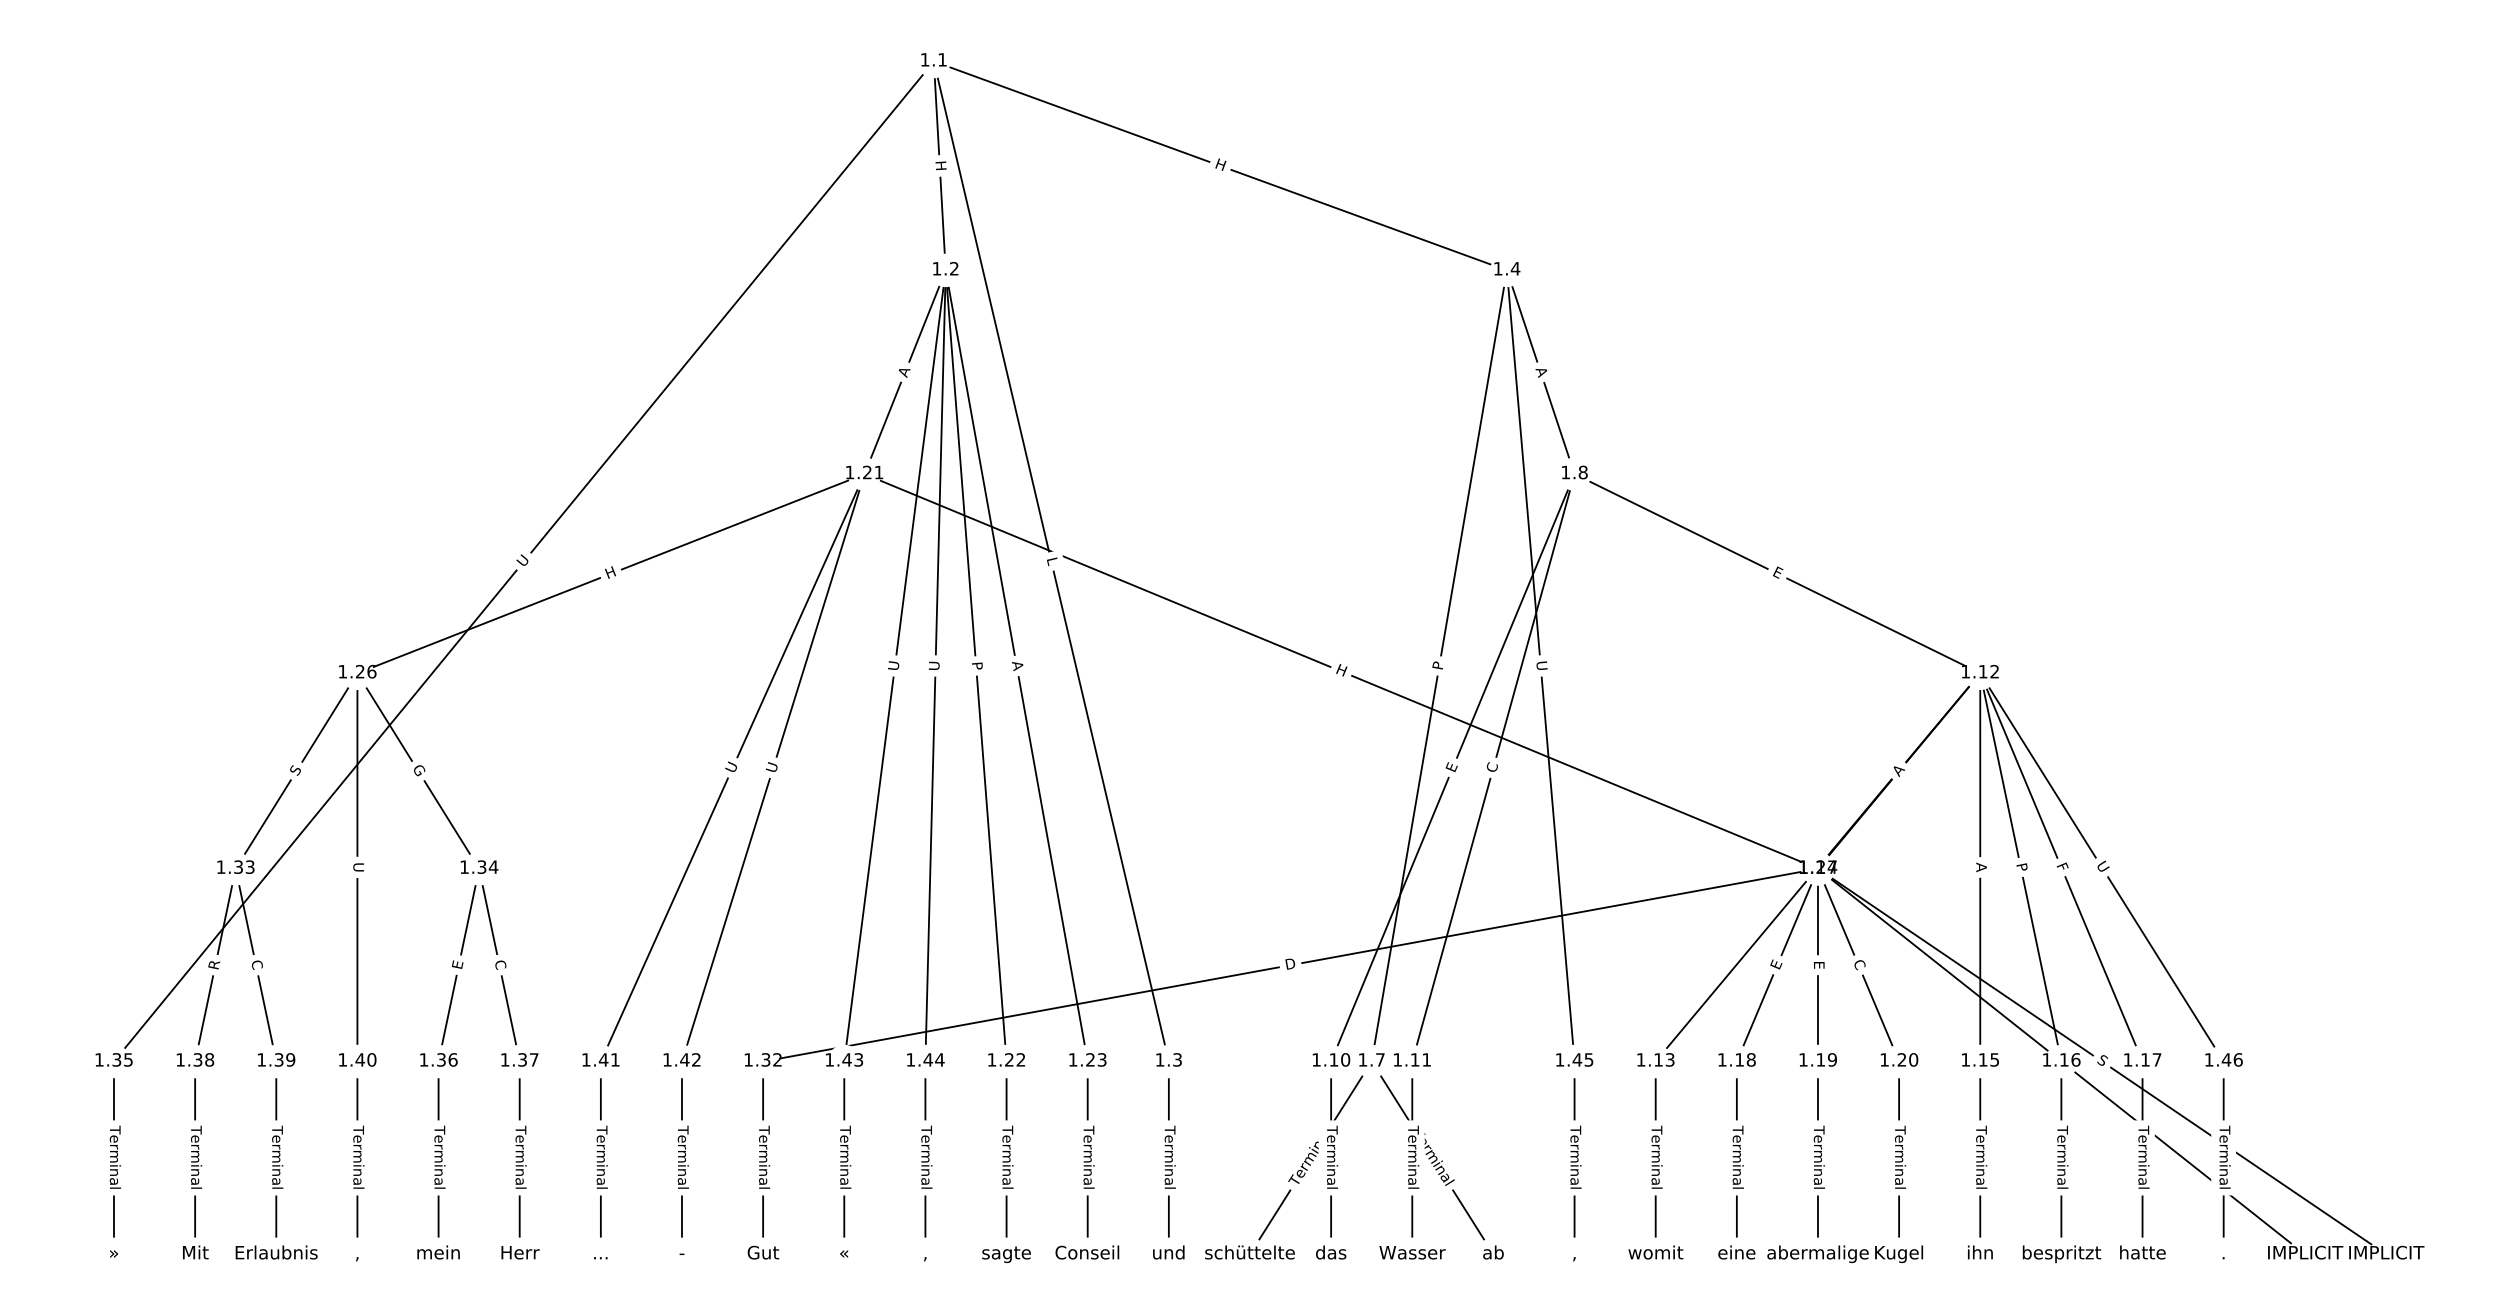 <?xml version="1.0" encoding="UTF-8"?>
<!DOCTYPE svg  PUBLIC '-//W3C//DTD SVG 1.1//EN'  'http://www.w3.org/Graphics/SVG/1.1/DTD/svg11.dtd'>
<svg width="1368pt" height="720pt" version="1.1" viewBox="0 0 1368 720" xmlns="http://www.w3.org/2000/svg" xmlns:xlink="http://www.w3.org/1999/xlink">
<defs>
<style type="text/css">*{stroke-linecap:butt;stroke-linejoin:round;}</style>
</defs>
<path d="m0 720h1368v-720h-1368z" fill="#fff"/>
<g fill="none" stroke="#000">
<path d="m511.02 33.641 6.475 114.33" clip-path="url(#a)"/>
<path d="m511.02 33.641 128.58 547.24" clip-path="url(#a)"/>
<path d="m511.02 33.641 313.58 114.33" clip-path="url(#a)"/>
<path d="m511.02 33.641-448.64 547.24" clip-path="url(#a)"/>
<path d="m517.5 147.97-44.401 111.49" clip-path="url(#a)"/>
<path d="m517.5 147.97 33.301 432.91" clip-path="url(#a)"/>
<path d="m517.5 147.97 77.702 432.91" clip-path="url(#a)"/>
<path d="m517.5 147.97-55.501 432.91" clip-path="url(#a)"/>
<path d="m517.5 147.97-11.1 432.91" clip-path="url(#a)"/>
<path d="m639.6 580.88v105.48" clip-path="url(#a)"/>
<path d="m824.6 147.97-74.002 432.91" clip-path="url(#a)"/>
<path d="m824.6 147.97 37.001 111.49" clip-path="url(#a)"/>
<path d="m824.6 147.97 37.001 432.91" clip-path="url(#a)"/>
<path d="m750.6 580.88-66.602 105.48" clip-path="url(#a)"/>
<path d="m750.6 580.88 66.602 105.48" clip-path="url(#a)"/>
<path d="m861.6 259.45-133.2 321.43" clip-path="url(#a)"/>
<path d="m861.6 259.45-88.802 321.43" clip-path="url(#a)"/>
<path d="m861.6 259.45 222.01 109" clip-path="url(#a)"/>
<path d="m728.4 580.88v105.48" clip-path="url(#a)"/>
<path d="m772.8 580.88v105.48" clip-path="url(#a)"/>
<path d="m1083.6 368.46-177.6 212.42" clip-path="url(#a)"/>
<path d="m1083.6 368.46-88.802 106.94" clip-path="url(#a)"/>
<path d="m1083.6 368.46v212.42" clip-path="url(#a)"/>
<path d="m1083.6 368.46 44.401 212.42" clip-path="url(#a)"/>
<path d="m1083.6 368.46 88.802 212.42" clip-path="url(#a)"/>
<path d="m1083.6 368.46 133.2 212.42" clip-path="url(#a)"/>
<path d="m906.01 580.88v105.48" clip-path="url(#a)"/>
<path d="m994.81 475.4-44.401 105.48" clip-path="url(#a)"/>
<path d="m994.81 475.4v105.48" clip-path="url(#a)"/>
<path d="m994.81 475.4 44.401 105.48" clip-path="url(#a)"/>
<path d="m1083.6 580.88v105.48" clip-path="url(#a)"/>
<path d="m1128 580.88v105.48" clip-path="url(#a)"/>
<path d="m1172.4 580.88v105.48" clip-path="url(#a)"/>
<path d="m950.41 580.88v105.48" clip-path="url(#a)"/>
<path d="m994.81 580.88v105.48" clip-path="url(#a)"/>
<path d="m1039.2 580.88v105.48" clip-path="url(#a)"/>
<path d="m473.09 259.45-277.51 109" clip-path="url(#a)"/>
<path d="m473.09 259.45 521.71 215.95" clip-path="url(#a)"/>
<path d="m473.09 259.45-144.3 321.43" clip-path="url(#a)"/>
<path d="m473.09 259.45-99.903 321.43" clip-path="url(#a)"/>
<path d="m550.8 580.88v105.48" clip-path="url(#a)"/>
<path d="m595.2 580.88v105.48" clip-path="url(#a)"/>
<path d="m195.59 368.46-66.602 106.94" clip-path="url(#a)"/>
<path d="m195.59 368.46 66.602 106.94" clip-path="url(#a)"/>
<path d="m195.59 368.46v212.42" clip-path="url(#a)"/>
<path d="m994.81 475.4 310.81 210.96" clip-path="url(#a)"/>
<path d="m994.81 475.4 266.41 210.96" clip-path="url(#a)"/>
<path d="m994.81 475.4-577.21 105.48" clip-path="url(#a)"/>
<path d="m417.59 580.88v105.48" clip-path="url(#a)"/>
<path d="m128.99 475.4-22.201 105.48" clip-path="url(#a)"/>
<path d="m128.99 475.4 22.201 105.48" clip-path="url(#a)"/>
<path d="m262.19 475.4-22.201 105.48" clip-path="url(#a)"/>
<path d="m262.19 475.4 22.201 105.48" clip-path="url(#a)"/>
<path d="m62.384 580.88v105.48" clip-path="url(#a)"/>
<path d="m239.99 580.88v105.48" clip-path="url(#a)"/>
<path d="m284.39 580.88v105.48" clip-path="url(#a)"/>
<path d="m106.79 580.88v105.48" clip-path="url(#a)"/>
<path d="m151.19 580.88v105.48" clip-path="url(#a)"/>
<path d="m195.59 580.88v105.48" clip-path="url(#a)"/>
<path d="m328.79 580.88v105.48" clip-path="url(#a)"/>
<path d="m373.19 580.88v105.48" clip-path="url(#a)"/>
<path d="m461.99 580.88v105.48" clip-path="url(#a)"/>
<path d="m506.4 580.88v105.48" clip-path="url(#a)"/>
<path d="m861.6 580.88v105.48" clip-path="url(#a)"/>
<path d="m1216.8 580.88v105.48" clip-path="url(#a)"/>
</g>
<path d="m507.83 88.155 0.34 6.007q0.136 2.396 2.532 2.26l7.73-0.438q2.396-0.136 2.26-2.532l-0.34-6.007q-0.136-2.396-2.532-2.26l-7.73 0.438q-2.396 0.136-2.26 2.532z" clip-path="url(#a)" fill="#fff" stroke="#fff"/>
<g clip-path="url(#a)">
<defs>
<path id="x" d="m9.812 72.906h9.859v-29.891h35.844v29.891h9.859v-72.906h-9.859v34.719h-35.844v-34.719h-9.859z"/>
</defs>
<g transform="translate(511.88 87.925) rotate(86.758) scale(.08 -.08)">
<use xlink:href="#x"/>
</g>
</g>
<path d="m568.69 306.53 1.02 4.339q0.549 2.336 2.885 1.787l7.537-1.771q2.336-0.549 1.787-2.885l-1.02-4.339q-0.549-2.336-2.885-1.787l-7.537 1.771q-2.336 0.549-1.787 2.885z" clip-path="url(#a)" fill="#fff" stroke="#fff"/>
<g clip-path="url(#a)">
<defs>
<path id="ad" d="m9.812 72.906h9.859v-64.609h35.5v-8.297h-45.359z"/>
</defs>
<g transform="translate(572.65 305.6) rotate(76.778) scale(.08 -.08)">
<use xlink:href="#ad"/>
</g>
</g>
<path d="m662.84 95.665 5.652 2.061q2.255 0.822 3.077-1.433l2.652-7.274q0.822-2.255-1.433-3.077l-5.652-2.061q-2.255-0.822-3.077 1.433l-2.652 7.274q-0.822 2.255 1.433 3.077z" clip-path="url(#a)" fill="#fff" stroke="#fff"/>
<g clip-path="url(#a)">
<g transform="translate(664.23 91.847) rotate(20.031) scale(.08 -.08)">
<use xlink:href="#x"/>
</g>
</g>
<path d="m289.7 313.5 3.712-4.528q1.522-1.856-0.334-3.378l-5.988-4.909q-1.856-1.522-3.378 0.334l-3.712 4.528q-1.522 1.856 0.334 3.378l5.988 4.909q1.856 1.522 3.378-0.334z" clip-path="url(#a)" fill="#fff" stroke="#fff"/>
<g clip-path="url(#a)">
<defs>
<path id="q" d="m8.688 72.906h9.922v-44.297q0-11.719 4.234-16.875 4.25-5.141 13.781-5.141 9.469 0 13.719 5.141 4.25 5.156 4.25 16.875v44.297h9.906v-45.516q0-14.25-7.062-21.531-7.047-7.281-20.812-7.281-13.828 0-20.891 7.281-7.047 7.281-7.047 21.531z"/>
</defs>
<g transform="translate(286.55 310.92) rotate(-50.655) scale(.08 -.08)">
<use xlink:href="#q"/>
</g>
</g>
<path d="m500.11 208.57 2.025-5.084q0.888-2.23-1.342-3.118l-7.193-2.865q-2.23-0.888-3.118 1.342l-2.025 5.084q-0.888 2.23 1.342 3.118l7.193 2.865q2.23 0.888 3.118-1.342z" clip-path="url(#a)" fill="#fff" stroke="#fff"/>
<g clip-path="url(#a)">
<defs>
<path id="v" d="m34.188 63.188-13.391-36.281h26.812zm-5.578 9.719h11.188l27.781-72.906h-10.25l-6.641 18.703h-32.859l-6.641-18.703h-10.406z"/>
</defs>
<g transform="translate(496.33 207.07) rotate(-68.285) scale(.08 -.08)">
<use xlink:href="#v"/>
</g>
</g>
<path d="m527.71 362.5 0.37 4.809q0.184 2.393 2.577 2.209l7.72-0.594q2.393-0.184 2.209-2.577l-0.37-4.809q-0.184-2.393-2.577-2.209l-7.72 0.594q-2.393 0.184-2.209 2.577z" clip-path="url(#a)" fill="#fff" stroke="#fff"/>
<g clip-path="url(#a)">
<defs>
<path id="w" d="m19.672 64.797v-27.391h12.406q6.891 0 10.641 3.562 3.766 3.562 3.766 10.156 0 6.547-3.766 10.109-3.75 3.562-10.641 3.562zm-9.859 8.109h22.266q12.266 0 18.531-5.547 6.281-5.547 6.281-16.234 0-10.797-6.281-16.312-6.266-5.516-18.531-5.516h-12.406v-29.297h-9.859z"/>
</defs>
<g transform="translate(531.76 362.19) rotate(85.601) scale(.08 -.08)">
<use xlink:href="#w"/>
</g>
</g>
<path d="m549.69 362.84 0.967 5.386q0.424 2.362 2.786 1.938l7.621-1.368q2.362-0.424 1.938-2.786l-0.967-5.386q-0.424-2.362-2.786-1.938l-7.621 1.368q-2.362 0.424-1.938 2.786z" clip-path="url(#a)" fill="#fff" stroke="#fff"/>
<g clip-path="url(#a)">
<g transform="translate(553.69 362.12) rotate(79.825) scale(.08 -.08)">
<use xlink:href="#v"/>
</g>
</g>
<path d="m495.59 368.13 0.745-5.808q0.305-2.381-2.075-2.686l-7.68-0.985q-2.381-0.305-2.686 2.075l-0.745 5.808q-0.305 2.381 2.075 2.686l7.68 0.985q2.381 0.305 2.686-2.075z" clip-path="url(#a)" fill="#fff" stroke="#fff"/>
<g clip-path="url(#a)">
<g transform="translate(491.56 367.61) rotate(-82.694) scale(.08 -.08)">
<use xlink:href="#q"/>
</g>
</g>
<path d="m518.14 367.51 0.15-5.853q0.062-2.399-2.338-2.461l-7.74-0.198q-2.399-0.062-2.461 2.338l-0.15 5.853q-0.062 2.399 2.338 2.461l7.74 0.198q2.399 0.062 2.461-2.338z" clip-path="url(#a)" fill="#fff" stroke="#fff"/>
<g clip-path="url(#a)">
<g transform="translate(514.08 367.41) rotate(-88.531) scale(.08 -.08)">
<use xlink:href="#q"/>
</g>
</g>
<path d="m633.33 615.98v35.285q0 2.4 2.4 2.4h7.742q2.4 0 2.4-2.4v-35.285q0-2.4-2.4-2.4h-7.742q-2.4 0-2.4 2.4z" clip-path="url(#a)" fill="#fff" stroke="#fff"/>
<g clip-path="url(#a)">
<defs>
<path id="l" d="m-0.297 72.906h61.672v-8.312h-25.875v-64.594h-9.906v64.594h-25.891z"/>
<path id="e" d="m56.203 29.594v-4.391h-41.312q0.594-9.281 5.594-14.141t13.938-4.859q5.172 0 10.031 1.266t9.656 3.812v-8.5q-4.844-2.047-9.922-3.125t-10.297-1.078q-13.094 0-20.734 7.609-7.641 7.625-7.641 20.625 0 13.422 7.25 21.297 7.25 7.891 19.562 7.891 11.031 0 17.453-7.109 6.422-7.094 6.422-19.297zm-8.984 2.641q-0.094 7.359-4.125 11.75-4.031 4.406-10.672 4.406-7.516 0-12.031-4.25t-5.203-11.969z"/>
<path id="h" d="m41.109 46.297q-1.516 0.875-3.297 1.281-1.781 0.422-3.922 0.422-7.625 0-11.703-4.953t-4.078-14.234v-28.812h-9.031v54.688h9.031v-8.5q2.844 4.984 7.375 7.391 4.547 2.422 11.047 2.422 0.922 0 2.047-0.125 1.125-0.109 2.484-0.359z"/>
<path id="k" d="m52 44.188q3.375 6.062 8.062 8.938t11.031 2.875q8.547 0 13.188-5.984 4.641-5.969 4.641-17v-33.016h-9.031v32.719q0 7.859-2.797 11.656-2.781 3.812-8.484 3.812-6.984 0-11.047-4.641-4.047-4.625-4.047-12.641v-30.906h-9.031v32.719q0 7.906-2.781 11.688t-8.594 3.781q-6.891 0-10.953-4.656-4.047-4.656-4.047-12.625v-30.906h-9.031v54.688h9.031v-8.5q3.078 5.031 7.375 7.422t10.203 2.391q5.969 0 10.141-3.031 4.172-3.016 6.172-8.781z"/>
<path id="f" d="m9.422 54.688h8.984v-54.688h-8.984zm0 21.297h8.984v-11.391h-8.984z"/>
<path id="i" d="m54.891 33.016v-33.016h-8.984v32.719q0 7.766-3.031 11.609-3.031 3.859-9.078 3.859-7.281 0-11.484-4.641-4.203-4.625-4.203-12.641v-30.906h-9.031v54.688h9.031v-8.5q3.234 4.938 7.594 7.375 4.375 2.438 10.094 2.438 9.422 0 14.25-5.828 4.844-5.828 4.844-17.156z"/>
<path id="g" d="m34.281 27.484q-10.891 0-15.094-2.484t-4.203-8.5q0-4.781 3.156-7.594 3.156-2.797 8.562-2.797 7.484 0 12 5.297t4.516 14.078v2zm17.922 3.719v-31.203h-8.984v8.297q-3.078-4.969-7.672-7.344t-11.234-2.375q-8.391 0-13.359 4.719-4.953 4.719-4.953 12.625 0 9.219 6.172 13.906 6.188 4.688 18.438 4.688h12.609v0.891q0 6.203-4.078 9.594t-11.453 3.391q-4.688 0-9.141-1.125-4.438-1.125-8.531-3.375v8.312q4.922 1.906 9.562 2.844 4.641 0.953 9.031 0.953 11.875 0 17.734-6.156 5.859-6.141 5.859-18.641z"/>
<path id="j" d="m9.422 75.984h8.984v-75.984h-8.984z"/>
</defs>
<g transform="translate(637.39 615.98) rotate(90) scale(.08 -.08)">
<use xlink:href="#l"/>
<use x="60.818" xlink:href="#e"/>
<use x="122.342" xlink:href="#h"/>
<use x="163.439" xlink:href="#k"/>
<use x="260.852" xlink:href="#f"/>
<use x="288.635" xlink:href="#i"/>
<use x="352.014" xlink:href="#g"/>
<use x="413.293" xlink:href="#j"/>
</g>
</g>
<path d="m793.38 367.86 0.813-4.755q0.404-2.366-1.961-2.77l-7.632-1.305q-2.366-0.404-2.77 1.961l-0.813 4.755q-0.404 2.366 1.961 2.77l7.632 1.305q2.366 0.404 2.77-1.961z" clip-path="url(#a)" fill="#fff" stroke="#fff"/>
<g clip-path="url(#a)">
<g transform="translate(789.37 367.17) rotate(-80.3) scale(.08 -.08)">
<use xlink:href="#w"/>
</g>
</g>
<path d="m836.29 203.09 1.724 5.194q0.756 2.278 3.034 1.522l7.348-2.439q2.278-0.756 1.522-3.034l-1.724-5.194q-0.756-2.278-3.034-1.522l-7.348 2.439q-2.278 0.756-1.522 3.034z" clip-path="url(#a)" fill="#fff" stroke="#fff"/>
<g clip-path="url(#a)">
<g transform="translate(840.15 201.81) rotate(71.64) scale(.08 -.08)">
<use xlink:href="#v"/>
</g>
</g>
<path d="m836.61 362.04 0.499 5.834q0.204 2.391 2.596 2.187l7.714-0.659q2.391-0.204 2.187-2.596l-0.499-5.834q-0.204-2.391-2.596-2.187l-7.714 0.659q-2.391 0.204-2.187 2.596z" clip-path="url(#a)" fill="#fff" stroke="#fff"/>
<g clip-path="url(#a)">
<g transform="translate(840.66 361.7) rotate(85.115) scale(.08 -.08)">
<use xlink:href="#q"/>
</g>
</g>
<path d="m713.18 651.89 18.839-29.835q1.281-2.029-0.748-3.311l-6.547-4.134q-2.029-1.281-3.311 0.748l-18.839 29.835q-1.281 2.029 0.748 3.311l6.547 4.134q2.029 1.281 3.311-0.748z" clip-path="url(#a)" fill="#fff" stroke="#fff"/>
<g clip-path="url(#a)">
<g transform="translate(709.75 649.72) rotate(-57.73) scale(.08 -.08)">
<use xlink:href="#l"/>
<use x="60.818" xlink:href="#e"/>
<use x="122.342" xlink:href="#h"/>
<use x="163.439" xlink:href="#k"/>
<use x="260.852" xlink:href="#f"/>
<use x="288.635" xlink:href="#i"/>
<use x="352.014" xlink:href="#g"/>
<use x="413.293" xlink:href="#j"/>
</g>
</g>
<path d="m769.18 622.05 18.839 29.835q1.281 2.029 3.311 0.748l6.547-4.134q2.029-1.281 0.748-3.311l-18.839-29.835q-1.281-2.029-3.311-0.748l-6.547 4.134q-2.029 1.281-0.748 3.311z" clip-path="url(#a)" fill="#fff" stroke="#fff"/>
<g clip-path="url(#a)">
<g transform="translate(772.62 619.88) rotate(57.73) scale(.08 -.08)">
<use xlink:href="#l"/>
<use x="60.818" xlink:href="#e"/>
<use x="122.342" xlink:href="#h"/>
<use x="163.439" xlink:href="#k"/>
<use x="260.852" xlink:href="#f"/>
<use x="288.635" xlink:href="#i"/>
<use x="352.014" xlink:href="#g"/>
<use x="413.293" xlink:href="#j"/>
</g>
</g>
<path d="m799.83 424.9 1.935-4.67q0.919-2.217-1.298-3.136l-7.153-2.964q-2.217-0.919-3.136 1.298l-1.935 4.67q-0.919 2.217 1.298 3.136l7.153 2.964q2.217 0.919 3.136-1.298z" clip-path="url(#a)" fill="#fff" stroke="#fff"/>
<g clip-path="url(#a)">
<defs>
<path id="u" d="m9.812 72.906h46.094v-8.312h-36.234v-21.578h34.719v-8.297h-34.719v-26.422h37.109v-8.297h-46.969z"/>
</defs>
<g transform="translate(796.07 423.35) rotate(-67.49) scale(.08 -.08)">
<use xlink:href="#u"/>
</g>
</g>
<path d="m822.5 424.53 1.488-5.385q0.639-2.313-1.674-2.953l-7.463-2.062q-2.313-0.639-2.953 1.674l-1.488 5.385q-0.639 2.313 1.674 2.953l7.463 2.062q2.313 0.639 2.953-1.674z" clip-path="url(#a)" fill="#fff" stroke="#fff"/>
<g clip-path="url(#a)">
<defs>
<path id="s" d="m64.406 67.281v-10.391q-4.984 4.641-10.625 6.922-5.641 2.297-11.984 2.297-12.5 0-19.141-7.641t-6.641-22.094q0-14.406 6.641-22.047t19.141-7.641q6.344 0 11.984 2.297t10.625 6.938v-10.312q-5.172-3.516-10.969-5.281-5.781-1.75-12.219-1.75-16.562 0-26.094 10.125-9.516 10.141-9.516 27.672 0 17.578 9.516 27.703 9.531 10.141 26.094 10.141 6.531 0 12.312-1.734 5.797-1.734 10.875-5.203z"/>
</defs>
<g transform="translate(818.59 423.45) rotate(-74.556) scale(.08 -.08)">
<use xlink:href="#s"/>
</g>
</g>
<path d="m967.57 318.47 4.538 2.228q2.154 1.058 3.212-1.097l3.412-6.95q1.058-2.154-1.097-3.212l-4.538-2.228q-2.154-1.058-3.212 1.097l-3.412 6.95q-1.058 2.154 1.097 3.212z" clip-path="url(#a)" fill="#fff" stroke="#fff"/>
<g clip-path="url(#a)">
<g transform="translate(969.37 314.82) rotate(26.151) scale(.08 -.08)">
<use xlink:href="#u"/>
</g>
</g>
<path d="m722.13 615.98v35.285q0 2.4 2.4 2.4h7.742q2.4 0 2.4-2.4v-35.285q0-2.4-2.4-2.4h-7.742q-2.4 0-2.4 2.4z" clip-path="url(#a)" fill="#fff" stroke="#fff"/>
<g clip-path="url(#a)">
<g transform="translate(726.19 615.98) rotate(90) scale(.08 -.08)">
<use xlink:href="#l"/>
<use x="60.818" xlink:href="#e"/>
<use x="122.342" xlink:href="#h"/>
<use x="163.439" xlink:href="#k"/>
<use x="260.852" xlink:href="#f"/>
<use x="288.635" xlink:href="#i"/>
<use x="352.014" xlink:href="#g"/>
<use x="413.293" xlink:href="#j"/>
</g>
</g>
<path d="m766.53 615.98v35.285q0 2.4 2.4 2.4h7.742q2.4 0 2.4-2.4v-35.285q0-2.4-2.4-2.4h-7.742q-2.4 0-2.4 2.4z" clip-path="url(#a)" fill="#fff" stroke="#fff"/>
<g clip-path="url(#a)">
<g transform="translate(770.59 615.98) rotate(90) scale(.08 -.08)">
<use xlink:href="#l"/>
<use x="60.818" xlink:href="#e"/>
<use x="122.342" xlink:href="#h"/>
<use x="163.439" xlink:href="#k"/>
<use x="260.852" xlink:href="#f"/>
<use x="288.635" xlink:href="#i"/>
<use x="352.014" xlink:href="#g"/>
<use x="413.293" xlink:href="#j"/>
</g>
</g>
<path d="m997.84 480.83 3.566-4.265q1.539-1.841-0.302-3.381l-5.94-4.966q-1.841-1.539-3.381 0.302l-3.566 4.265q-1.539 1.841 0.302 3.381l5.94 4.966q1.841 1.539 3.381-0.302z" clip-path="url(#a)" fill="#fff" stroke="#fff"/>
<g clip-path="url(#a)">
<defs>
<path id="al" d="m44.391 34.188q3.172-1.078 6.172-4.594t6.031-9.672l10.016-19.922h-10.609l-9.312 18.703q-3.625 7.328-7.016 9.719t-9.25 2.391h-10.75v-30.812h-9.859v72.906h22.266q12.5 0 18.656-5.234 6.156-5.219 6.156-15.766 0-6.891-3.203-11.438-3.203-4.531-9.297-6.281zm-24.719 30.609v-25.875h12.406q7.125 0 10.766 3.297t3.641 9.688-3.641 9.641-10.766 3.25z"/>
</defs>
<g transform="translate(994.72 478.22) rotate(-50.101) scale(.08 -.08)">
<use xlink:href="#al"/>
</g>
</g>
<path d="m1042.3 428.04 3.496-4.21q1.533-1.846-0.313-3.38l-5.957-4.946q-1.846-1.533-3.38 0.313l-3.496 4.21q-1.533 1.846 0.313 3.38l5.957 4.946q1.846 1.533 3.38-0.313z" clip-path="url(#a)" fill="#fff" stroke="#fff"/>
<g clip-path="url(#a)">
<g transform="translate(1039.2 425.45) rotate(-50.295) scale(.08 -.08)">
<use xlink:href="#v"/>
</g>
</g>
<path d="m1077.3 471.93v5.473q0 2.4 2.4 2.4h7.742q2.4 0 2.4-2.4v-5.473q0-2.4-2.4-2.4h-7.742q-2.4 0-2.4 2.4z" clip-path="url(#a)" fill="#fff" stroke="#fff"/>
<g clip-path="url(#a)">
<g transform="translate(1081.4 471.93) rotate(90) scale(.08 -.08)">
<use xlink:href="#v"/>
</g>
</g>
<path d="m1099.2 473.59 0.987 4.722q0.491 2.349 2.84 1.858l7.579-1.584q2.349-0.491 1.858-2.84l-0.987-4.722q-0.491-2.349-2.84-1.858l-7.579 1.584q-2.349 0.491-1.858 2.84z" clip-path="url(#a)" fill="#fff" stroke="#fff"/>
<g clip-path="url(#a)">
<g transform="translate(1103.2 472.76) rotate(78.194) scale(.08 -.08)">
<use xlink:href="#w"/>
</g>
</g>
<path d="m1121.3 474.97 1.775 4.245q0.926 2.214 3.14 1.289l7.143-2.986q2.214-0.926 1.289-3.14l-1.775-4.245q-0.926-2.214-3.14-1.289l-7.143 2.986q-2.214 0.926-1.289 3.14z" clip-path="url(#a)" fill="#fff" stroke="#fff"/>
<g clip-path="url(#a)">
<defs>
<path id="at" d="m9.812 72.906h41.891v-8.312h-32.031v-21.484h28.906v-8.297h-28.906v-34.812h-9.859z"/>
</defs>
<g transform="translate(1125.1 473.4) rotate(67.313) scale(.08 -.08)">
<use xlink:href="#at"/>
</g>
</g>
<path d="m1143.3 475.52 3.111 4.96q1.275 2.033 3.308 0.758l6.559-4.113q2.033-1.275 0.758-3.308l-3.111-4.96q-1.275-2.033-3.308-0.758l-6.559 4.113q-2.033 1.275-0.758 3.308z" clip-path="url(#a)" fill="#fff" stroke="#fff"/>
<g clip-path="url(#a)">
<g transform="translate(1146.8 473.36) rotate(57.91) scale(.08 -.08)">
<use xlink:href="#q"/>
</g>
</g>
<path d="m899.73 615.98v35.285q0 2.4 2.4 2.4h7.742q2.4 0 2.4-2.4v-35.285q0-2.4-2.4-2.4h-7.742q-2.4 0-2.4 2.4z" clip-path="url(#a)" fill="#fff" stroke="#fff"/>
<g clip-path="url(#a)">
<g transform="translate(903.8 615.98) rotate(90) scale(.08 -.08)">
<use xlink:href="#l"/>
<use x="60.818" xlink:href="#e"/>
<use x="122.342" xlink:href="#h"/>
<use x="163.439" xlink:href="#k"/>
<use x="260.852" xlink:href="#f"/>
<use x="288.635" xlink:href="#i"/>
<use x="352.014" xlink:href="#g"/>
<use x="413.293" xlink:href="#j"/>
</g>
</g>
<path d="m977.41 532.91 1.961-4.659q0.931-2.212-1.281-3.143l-7.136-3.004q-2.212-0.931-3.143 1.281l-1.961 4.659q-0.931 2.212 1.281 3.143l7.136 3.004q2.212 0.931 3.143-1.281z" clip-path="url(#a)" fill="#fff" stroke="#fff"/>
<g clip-path="url(#a)">
<g transform="translate(973.66 531.33) rotate(-67.171) scale(.08 -.08)">
<use xlink:href="#u"/>
</g>
</g>
<path d="m988.54 525.62v5.055q0 2.4 2.4 2.4h7.742q2.4 0 2.4-2.4v-5.055q0-2.4-2.4-2.4h-7.742q-2.4 0-2.4 2.4z" clip-path="url(#a)" fill="#fff" stroke="#fff"/>
<g clip-path="url(#a)">
<g transform="translate(992.6 525.62) rotate(90) scale(.08 -.08)">
<use xlink:href="#u"/>
</g>
</g>
<path d="m1010.1 528 2.167 5.149q0.931 2.212 3.143 1.281l7.136-3.004q2.212-0.931 1.281-3.143l-2.167-5.149q-0.931-2.212-3.143-1.281l-7.136 3.004q-2.212 0.931-1.281 3.143z" clip-path="url(#a)" fill="#fff" stroke="#fff"/>
<g clip-path="url(#a)">
<g transform="translate(1013.9 526.42) rotate(67.171) scale(.08 -.08)">
<use xlink:href="#s"/>
</g>
</g>
<path d="m1077.3 615.98v35.285q0 2.4 2.4 2.4h7.742q2.4 0 2.4-2.4v-35.285q0-2.4-2.4-2.4h-7.742q-2.4 0-2.4 2.4z" clip-path="url(#a)" fill="#fff" stroke="#fff"/>
<g clip-path="url(#a)">
<g transform="translate(1081.4 615.98) rotate(90) scale(.08 -.08)">
<use xlink:href="#l"/>
<use x="60.818" xlink:href="#e"/>
<use x="122.342" xlink:href="#h"/>
<use x="163.439" xlink:href="#k"/>
<use x="260.852" xlink:href="#f"/>
<use x="288.635" xlink:href="#i"/>
<use x="352.014" xlink:href="#g"/>
<use x="413.293" xlink:href="#j"/>
</g>
</g>
<path d="m1121.7 615.98v35.285q0 2.4 2.4 2.4h7.742q2.4 0 2.4-2.4v-35.285q0-2.4-2.4-2.4h-7.742q-2.4 0-2.4 2.4z" clip-path="url(#a)" fill="#fff" stroke="#fff"/>
<g clip-path="url(#a)">
<g transform="translate(1125.8 615.98) rotate(90) scale(.08 -.08)">
<use xlink:href="#l"/>
<use x="60.818" xlink:href="#e"/>
<use x="122.342" xlink:href="#h"/>
<use x="163.439" xlink:href="#k"/>
<use x="260.852" xlink:href="#f"/>
<use x="288.635" xlink:href="#i"/>
<use x="352.014" xlink:href="#g"/>
<use x="413.293" xlink:href="#j"/>
</g>
</g>
<path d="m1166.1 615.98v35.285q0 2.4 2.4 2.4h7.742q2.4 0 2.4-2.4v-35.285q0-2.4-2.4-2.4h-7.742q-2.4 0-2.4 2.4z" clip-path="url(#a)" fill="#fff" stroke="#fff"/>
<g clip-path="url(#a)">
<g transform="translate(1170.2 615.98) rotate(90) scale(.08 -.08)">
<use xlink:href="#l"/>
<use x="60.818" xlink:href="#e"/>
<use x="122.342" xlink:href="#h"/>
<use x="163.439" xlink:href="#k"/>
<use x="260.852" xlink:href="#f"/>
<use x="288.635" xlink:href="#i"/>
<use x="352.014" xlink:href="#g"/>
<use x="413.293" xlink:href="#j"/>
</g>
</g>
<path d="m944.14 615.98v35.285q0 2.4 2.4 2.4h7.742q2.4 0 2.4-2.4v-35.285q0-2.4-2.4-2.4h-7.742q-2.4 0-2.4 2.4z" clip-path="url(#a)" fill="#fff" stroke="#fff"/>
<g clip-path="url(#a)">
<g transform="translate(948.2 615.98) rotate(90) scale(.08 -.08)">
<use xlink:href="#l"/>
<use x="60.818" xlink:href="#e"/>
<use x="122.342" xlink:href="#h"/>
<use x="163.439" xlink:href="#k"/>
<use x="260.852" xlink:href="#f"/>
<use x="288.635" xlink:href="#i"/>
<use x="352.014" xlink:href="#g"/>
<use x="413.293" xlink:href="#j"/>
</g>
</g>
<path d="m988.54 615.98v35.285q0 2.4 2.4 2.4h7.742q2.4 0 2.4-2.4v-35.285q0-2.4-2.4-2.4h-7.742q-2.4 0-2.4 2.4z" clip-path="url(#a)" fill="#fff" stroke="#fff"/>
<g clip-path="url(#a)">
<g transform="translate(992.6 615.98) rotate(90) scale(.08 -.08)">
<use xlink:href="#l"/>
<use x="60.818" xlink:href="#e"/>
<use x="122.342" xlink:href="#h"/>
<use x="163.439" xlink:href="#k"/>
<use x="260.852" xlink:href="#f"/>
<use x="288.635" xlink:href="#i"/>
<use x="352.014" xlink:href="#g"/>
<use x="413.293" xlink:href="#j"/>
</g>
</g>
<path d="m1032.9 615.98v35.285q0 2.4 2.4 2.4h7.742q2.4 0 2.4-2.4v-35.285q0-2.4-2.4-2.4h-7.742q-2.4 0-2.4 2.4z" clip-path="url(#a)" fill="#fff" stroke="#fff"/>
<g clip-path="url(#a)">
<g transform="translate(1037 615.98) rotate(90) scale(.08 -.08)">
<use xlink:href="#l"/>
<use x="60.818" xlink:href="#e"/>
<use x="122.342" xlink:href="#h"/>
<use x="163.439" xlink:href="#k"/>
<use x="260.852" xlink:href="#f"/>
<use x="288.635" xlink:href="#i"/>
<use x="352.014" xlink:href="#g"/>
<use x="413.293" xlink:href="#j"/>
</g>
</g>
<path d="m333.83 320.89 5.6-2.2q2.234-0.877 1.356-3.111l-2.831-7.207q-0.877-2.234-3.111-1.356l-5.6 2.2q-2.234 0.877-1.356 3.111l2.831 7.207q0.877 2.234 3.111 1.356z" clip-path="url(#a)" fill="#fff" stroke="#fff"/>
<g clip-path="url(#a)">
<g transform="translate(332.35 317.11) rotate(-21.445) scale(.08 -.08)">
<use xlink:href="#x"/>
</g>
</g>
<path d="m728.77 372.07 5.559 2.301q2.217 0.918 3.135-1.3l2.961-7.154q0.918-2.217-1.3-3.135l-5.559-2.301q-2.217-0.918-3.135 1.3l-2.961 7.154q-0.918 2.217 1.3 3.135z" clip-path="url(#a)" fill="#fff" stroke="#fff"/>
<g clip-path="url(#a)">
<g transform="translate(730.33 368.32) rotate(22.486) scale(.08 -.08)">
<use xlink:href="#x"/>
</g>
</g>
<path d="m405.46 425.41 2.398-5.341q0.983-2.189-1.206-3.172l-7.063-3.171q-2.189-0.983-3.172 1.206l-2.398 5.341q-0.983 2.189 1.206 3.172l7.063 3.171q2.189 0.983 3.172-1.206z" clip-path="url(#a)" fill="#fff" stroke="#fff"/>
<g clip-path="url(#a)">
<g transform="translate(401.76 423.74) rotate(-65.822) scale(.08 -.08)">
<use xlink:href="#q"/>
</g>
</g>
<path d="m428.26 424.83 1.738-5.591q0.712-2.292-1.579-3.004l-7.394-2.298q-2.292-0.712-3.004 1.579l-1.738 5.591q-0.712 2.292 1.579 3.004l7.394 2.298q2.292 0.712 3.004-1.579z" clip-path="url(#a)" fill="#fff" stroke="#fff"/>
<g clip-path="url(#a)">
<g transform="translate(424.38 423.62) rotate(-72.734) scale(.08 -.08)">
<use xlink:href="#q"/>
</g>
</g>
<path d="m544.53 615.98v35.285q0 2.4 2.4 2.4h7.742q2.4 0 2.4-2.4v-35.285q0-2.4-2.4-2.4h-7.742q-2.4 0-2.4 2.4z" clip-path="url(#a)" fill="#fff" stroke="#fff"/>
<g clip-path="url(#a)">
<g transform="translate(548.59 615.98) rotate(90) scale(.08 -.08)">
<use xlink:href="#l"/>
<use x="60.818" xlink:href="#e"/>
<use x="122.342" xlink:href="#h"/>
<use x="163.439" xlink:href="#k"/>
<use x="260.852" xlink:href="#f"/>
<use x="288.635" xlink:href="#i"/>
<use x="352.014" xlink:href="#g"/>
<use x="413.293" xlink:href="#j"/>
</g>
</g>
<path d="m588.93 615.98v35.285q0 2.4 2.4 2.4h7.742q2.4 0 2.4-2.4v-35.285q0-2.4-2.4-2.4h-7.742q-2.4 0-2.4 2.4z" clip-path="url(#a)" fill="#fff" stroke="#fff"/>
<g clip-path="url(#a)">
<g transform="translate(592.99 615.98) rotate(90) scale(.08 -.08)">
<use xlink:href="#l"/>
<use x="60.818" xlink:href="#e"/>
<use x="122.342" xlink:href="#h"/>
<use x="163.439" xlink:href="#k"/>
<use x="260.852" xlink:href="#f"/>
<use x="288.635" xlink:href="#i"/>
<use x="352.014" xlink:href="#g"/>
<use x="413.293" xlink:href="#j"/>
</g>
</g>
<path d="m166.27 427.4 2.685-4.311q1.269-2.037-0.769-3.306l-6.572-4.093q-2.037-1.269-3.306 0.769l-2.685 4.311q-1.269 2.037 0.769 3.306l6.572 4.093q2.037 1.269 3.306-0.769z" clip-path="url(#a)" fill="#fff" stroke="#fff"/>
<g clip-path="url(#a)">
<defs>
<path id="ak" d="m53.516 70.516v-9.625q-5.609 2.688-10.594 4-4.984 1.328-9.625 1.328-8.047 0-12.422-3.125t-4.375-8.891q0-4.844 2.906-7.312 2.906-2.453 11.016-3.969l5.953-1.219q11.031-2.109 16.281-7.406t5.25-14.172q0-10.609-7.109-16.078-7.094-5.469-20.812-5.469-5.172 0-11.016 1.172-5.828 1.172-12.078 3.469v10.156q6-3.359 11.766-5.078 5.766-1.703 11.328-1.703 8.438 0 13.031 3.312 4.594 3.328 4.594 9.484 0 5.359-3.297 8.391t-10.812 4.547l-6.016 1.172q-11.031 2.188-15.969 6.875-4.922 4.688-4.922 13.047 0 9.672 6.812 15.234t18.766 5.562q5.141 0 10.453-0.938 5.328-0.922 10.891-2.766z"/>
</defs>
<g transform="translate(162.82 425.25) rotate(-58.087) scale(.08 -.08)">
<use xlink:href="#ak"/>
</g>
</g>
<path d="m221.93 422.62 3.277 5.262q1.269 2.037 3.306 0.769l6.572-4.093q2.037-1.269 0.769-3.306l-3.277-5.262q-1.269-2.037-3.306-0.769l-6.572 4.093q-2.037 1.269-0.769 3.306z" clip-path="url(#a)" fill="#fff" stroke="#fff"/>
<g clip-path="url(#a)">
<defs>
<path id="am" d="m59.516 10.406v19.578h-16.109v8.109h25.875v-31.312q-5.703-4.047-12.594-6.125-6.875-2.078-14.688-2.078-17.094 0-26.75 9.984-9.641 10-9.641 27.812 0 17.875 9.641 27.859 9.656 9.984 26.75 9.984 7.125 0 13.547-1.766 6.422-1.75 11.844-5.172v-10.5q-5.469 4.641-11.625 6.984t-12.938 2.344q-13.391 0-20.109-7.469-6.703-7.469-6.703-22.266 0-14.75 6.703-22.219 6.719-7.469 20.109-7.469 5.219 0 9.312 0.906 4.109 0.906 7.375 2.812z"/>
</defs>
<g transform="translate(225.38 420.47) rotate(58.087) scale(.08 -.08)">
<use xlink:href="#am"/>
</g>
</g>
<path d="m189.32 471.74v5.855q0 2.4 2.4 2.4h7.742q2.4 0 2.4-2.4v-5.855q0-2.4-2.4-2.4h-7.742q-2.4 0-2.4 2.4z" clip-path="url(#a)" fill="#fff" stroke="#fff"/>
<g clip-path="url(#a)">
<g transform="translate(193.38 471.74) rotate(90) scale(.08 -.08)">
<use xlink:href="#q"/>
</g>
</g>
<path d="m1144.6 584.64 4.202 2.852q1.986 1.348 3.334-0.638l4.348-6.406q1.348-1.986-0.638-3.334l-4.202-2.852q-1.986-1.348-3.334 0.638l-4.348 6.406q-1.348 1.986 0.638 3.334z" clip-path="url(#a)" fill="#fff" stroke="#fff"/>
<g clip-path="url(#a)">
<g transform="translate(1146.9 581.28) rotate(34.166) scale(.08 -.08)">
<use xlink:href="#ak"/>
</g>
</g>
<path d="m1122 584.1 4.29 3.397q1.881 1.49 3.371-0.392l4.806-6.07q1.49-1.881-0.392-3.371l-4.29-3.397q-1.881-1.49-3.371 0.392l-4.806 6.07q-1.49 1.881 0.392 3.371z" clip-path="url(#a)" fill="#fff" stroke="#fff"/>
<g clip-path="url(#a)">
<g transform="translate(1124.5 580.91) rotate(38.374) scale(.08 -.08)">
<use xlink:href="#v"/>
</g>
</g>
<path d="m704.3 534.87 6.06-1.107q2.361-0.431 1.929-2.792l-1.392-7.616q-0.431-2.361-2.792-1.929l-6.06 1.107q-2.361 0.431-1.929 2.792l1.392 7.616q0.431 2.361 2.792 1.929z" clip-path="url(#a)" fill="#fff" stroke="#fff"/>
<g clip-path="url(#a)">
<defs>
<path id="au" d="m19.672 64.797v-56.688h11.922q15.094 0 22.094 6.828 7 6.844 7 21.594 0 14.641-7 21.453t-22.094 6.812zm-9.859 8.109h20.266q21.188 0 31.094-8.812 9.922-8.812 9.922-27.562 0-18.859-9.969-27.703-9.953-8.828-31.047-8.828h-20.266z"/>
</defs>
<g transform="translate(703.57 530.87) rotate(-10.356) scale(.08 -.08)">
<use xlink:href="#au"/>
</g>
</g>
<path d="m411.32 615.98v35.285q0 2.4 2.4 2.4h7.742q2.4 0 2.4-2.4v-35.285q0-2.4-2.4-2.4h-7.742q-2.4 0-2.4 2.4z" clip-path="url(#a)" fill="#fff" stroke="#fff"/>
<g clip-path="url(#a)">
<g transform="translate(415.39 615.98) rotate(90) scale(.08 -.08)">
<use xlink:href="#l"/>
<use x="60.818" xlink:href="#e"/>
<use x="122.342" xlink:href="#h"/>
<use x="163.439" xlink:href="#k"/>
<use x="260.852" xlink:href="#f"/>
<use x="288.635" xlink:href="#i"/>
<use x="352.014" xlink:href="#g"/>
<use x="413.293" xlink:href="#j"/>
</g>
</g>
<path d="m123.45 532.15 1.145-5.44q0.494-2.349-1.854-2.843l-7.577-1.595q-2.349-0.494-2.843 1.854l-1.145 5.44q-0.494 2.349 1.854 2.843l7.577 1.595q2.349 0.494 2.843-1.854z" clip-path="url(#a)" fill="#fff" stroke="#fff"/>
<g clip-path="url(#a)">
<g transform="translate(119.47 531.32) rotate(-78.114) scale(.08 -.08)">
<use xlink:href="#al"/>
</g>
</g>
<path d="m133.37 526.7 1.151 5.466q0.494 2.349 2.843 1.854l7.577-1.595q2.349-0.494 1.854-2.843l-1.151-5.466q-0.494-2.349-2.843-1.854l-7.577 1.595q-2.349 0.494-1.854 2.843z" clip-path="url(#a)" fill="#fff" stroke="#fff"/>
<g clip-path="url(#a)">
<g transform="translate(137.35 525.86) rotate(78.114) scale(.08 -.08)">
<use xlink:href="#s"/>
</g>
</g>
<path d="m256.71 531.91 1.041-4.947q0.494-2.349-1.854-2.843l-7.577-1.595q-2.349-0.494-2.843 1.854l-1.041 4.947q-0.494 2.349 1.854 2.843l7.577 1.595q2.349 0.494 2.843-1.854z" clip-path="url(#a)" fill="#fff" stroke="#fff"/>
<g clip-path="url(#a)">
<g transform="translate(252.73 531.07) rotate(-78.114) scale(.08 -.08)">
<use xlink:href="#u"/>
</g>
</g>
<path d="m266.58 526.7 1.151 5.466q0.494 2.349 2.843 1.854l7.577-1.595q2.349-0.494 1.854-2.843l-1.151-5.466q-0.494-2.349-2.843-1.854l-7.577 1.595q-2.349 0.494-1.854 2.843z" clip-path="url(#a)" fill="#fff" stroke="#fff"/>
<g clip-path="url(#a)">
<g transform="translate(270.55 525.86) rotate(78.114) scale(.08 -.08)">
<use xlink:href="#s"/>
</g>
</g>
<path d="m56.113 615.98v35.285q0 2.4 2.4 2.4h7.742q2.4 0 2.4-2.4v-35.285q0-2.4-2.4-2.4h-7.742q-2.4 0-2.4 2.4z" clip-path="url(#a)" fill="#fff" stroke="#fff"/>
<g clip-path="url(#a)">
<g transform="translate(60.177 615.98) rotate(90) scale(.08 -.08)">
<use xlink:href="#l"/>
<use x="60.818" xlink:href="#e"/>
<use x="122.342" xlink:href="#h"/>
<use x="163.439" xlink:href="#k"/>
<use x="260.852" xlink:href="#f"/>
<use x="288.635" xlink:href="#i"/>
<use x="352.014" xlink:href="#g"/>
<use x="413.293" xlink:href="#j"/>
</g>
</g>
<path d="m233.72 615.98v35.285q0 2.4 2.4 2.4h7.742q2.4 0 2.4-2.4v-35.285q0-2.4-2.4-2.4h-7.742q-2.4 0-2.4 2.4z" clip-path="url(#a)" fill="#fff" stroke="#fff"/>
<g clip-path="url(#a)">
<g transform="translate(237.78 615.98) rotate(90) scale(.08 -.08)">
<use xlink:href="#l"/>
<use x="60.818" xlink:href="#e"/>
<use x="122.342" xlink:href="#h"/>
<use x="163.439" xlink:href="#k"/>
<use x="260.852" xlink:href="#f"/>
<use x="288.635" xlink:href="#i"/>
<use x="352.014" xlink:href="#g"/>
<use x="413.293" xlink:href="#j"/>
</g>
</g>
<path d="m278.12 615.98v35.285q0 2.4 2.4 2.4h7.742q2.4 0 2.4-2.4v-35.285q0-2.4-2.4-2.4h-7.742q-2.4 0-2.4 2.4z" clip-path="url(#a)" fill="#fff" stroke="#fff"/>
<g clip-path="url(#a)">
<g transform="translate(282.18 615.98) rotate(90) scale(.08 -.08)">
<use xlink:href="#l"/>
<use x="60.818" xlink:href="#e"/>
<use x="122.342" xlink:href="#h"/>
<use x="163.439" xlink:href="#k"/>
<use x="260.852" xlink:href="#f"/>
<use x="288.635" xlink:href="#i"/>
<use x="352.014" xlink:href="#g"/>
<use x="413.293" xlink:href="#j"/>
</g>
</g>
<path d="m100.51 615.98v35.285q0 2.4 2.4 2.4h7.742q2.4 0 2.4-2.4v-35.285q0-2.4-2.4-2.4h-7.742q-2.4 0-2.4 2.4z" clip-path="url(#a)" fill="#fff" stroke="#fff"/>
<g clip-path="url(#a)">
<g transform="translate(104.58 615.98) rotate(90) scale(.08 -.08)">
<use xlink:href="#l"/>
<use x="60.818" xlink:href="#e"/>
<use x="122.342" xlink:href="#h"/>
<use x="163.439" xlink:href="#k"/>
<use x="260.852" xlink:href="#f"/>
<use x="288.635" xlink:href="#i"/>
<use x="352.014" xlink:href="#g"/>
<use x="413.293" xlink:href="#j"/>
</g>
</g>
<path d="m144.92 615.98v35.285q0 2.4 2.4 2.4h7.742q2.4 0 2.4-2.4v-35.285q0-2.4-2.4-2.4h-7.742q-2.4 0-2.4 2.4z" clip-path="url(#a)" fill="#fff" stroke="#fff"/>
<g clip-path="url(#a)">
<g transform="translate(148.98 615.98) rotate(90) scale(.08 -.08)">
<use xlink:href="#l"/>
<use x="60.818" xlink:href="#e"/>
<use x="122.342" xlink:href="#h"/>
<use x="163.439" xlink:href="#k"/>
<use x="260.852" xlink:href="#f"/>
<use x="288.635" xlink:href="#i"/>
<use x="352.014" xlink:href="#g"/>
<use x="413.293" xlink:href="#j"/>
</g>
</g>
<path d="m189.32 615.98v35.285q0 2.4 2.4 2.4h7.742q2.4 0 2.4-2.4v-35.285q0-2.4-2.4-2.4h-7.742q-2.4 0-2.4 2.4z" clip-path="url(#a)" fill="#fff" stroke="#fff"/>
<g clip-path="url(#a)">
<g transform="translate(193.38 615.98) rotate(90) scale(.08 -.08)">
<use xlink:href="#l"/>
<use x="60.818" xlink:href="#e"/>
<use x="122.342" xlink:href="#h"/>
<use x="163.439" xlink:href="#k"/>
<use x="260.852" xlink:href="#f"/>
<use x="288.635" xlink:href="#i"/>
<use x="352.014" xlink:href="#g"/>
<use x="413.293" xlink:href="#j"/>
</g>
</g>
<path d="m322.52 615.98v35.285q0 2.4 2.4 2.4h7.742q2.4 0 2.4-2.4v-35.285q0-2.4-2.4-2.4h-7.742q-2.4 0-2.4 2.4z" clip-path="url(#a)" fill="#fff" stroke="#fff"/>
<g clip-path="url(#a)">
<g transform="translate(326.58 615.98) rotate(90) scale(.08 -.08)">
<use xlink:href="#l"/>
<use x="60.818" xlink:href="#e"/>
<use x="122.342" xlink:href="#h"/>
<use x="163.439" xlink:href="#k"/>
<use x="260.852" xlink:href="#f"/>
<use x="288.635" xlink:href="#i"/>
<use x="352.014" xlink:href="#g"/>
<use x="413.293" xlink:href="#j"/>
</g>
</g>
<path d="m366.92 615.98v35.285q0 2.4 2.4 2.4h7.742q2.4 0 2.4-2.4v-35.285q0-2.4-2.4-2.4h-7.742q-2.4 0-2.4 2.4z" clip-path="url(#a)" fill="#fff" stroke="#fff"/>
<g clip-path="url(#a)">
<g transform="translate(370.98 615.98) rotate(90) scale(.08 -.08)">
<use xlink:href="#l"/>
<use x="60.818" xlink:href="#e"/>
<use x="122.342" xlink:href="#h"/>
<use x="163.439" xlink:href="#k"/>
<use x="260.852" xlink:href="#f"/>
<use x="288.635" xlink:href="#i"/>
<use x="352.014" xlink:href="#g"/>
<use x="413.293" xlink:href="#j"/>
</g>
</g>
<path d="m455.72 615.98v35.285q0 2.4 2.4 2.4h7.742q2.4 0 2.4-2.4v-35.285q0-2.4-2.4-2.4h-7.742q-2.4 0-2.4 2.4z" clip-path="url(#a)" fill="#fff" stroke="#fff"/>
<g clip-path="url(#a)">
<g transform="translate(459.79 615.98) rotate(90) scale(.08 -.08)">
<use xlink:href="#l"/>
<use x="60.818" xlink:href="#e"/>
<use x="122.342" xlink:href="#h"/>
<use x="163.439" xlink:href="#k"/>
<use x="260.852" xlink:href="#f"/>
<use x="288.635" xlink:href="#i"/>
<use x="352.014" xlink:href="#g"/>
<use x="413.293" xlink:href="#j"/>
</g>
</g>
<path d="m500.12 615.98v35.285q0 2.4 2.4 2.4h7.742q2.4 0 2.4-2.4v-35.285q0-2.4-2.4-2.4h-7.742q-2.4 0-2.4 2.4z" clip-path="url(#a)" fill="#fff" stroke="#fff"/>
<g clip-path="url(#a)">
<g transform="translate(504.19 615.98) rotate(90) scale(.08 -.08)">
<use xlink:href="#l"/>
<use x="60.818" xlink:href="#e"/>
<use x="122.342" xlink:href="#h"/>
<use x="163.439" xlink:href="#k"/>
<use x="260.852" xlink:href="#f"/>
<use x="288.635" xlink:href="#i"/>
<use x="352.014" xlink:href="#g"/>
<use x="413.293" xlink:href="#j"/>
</g>
</g>
<path d="m855.33 615.98v35.285q0 2.4 2.4 2.4h7.742q2.4 0 2.4-2.4v-35.285q0-2.4-2.4-2.4h-7.742q-2.4 0-2.4 2.4z" clip-path="url(#a)" fill="#fff" stroke="#fff"/>
<g clip-path="url(#a)">
<g transform="translate(859.4 615.98) rotate(90) scale(.08 -.08)">
<use xlink:href="#l"/>
<use x="60.818" xlink:href="#e"/>
<use x="122.342" xlink:href="#h"/>
<use x="163.439" xlink:href="#k"/>
<use x="260.852" xlink:href="#f"/>
<use x="288.635" xlink:href="#i"/>
<use x="352.014" xlink:href="#g"/>
<use x="413.293" xlink:href="#j"/>
</g>
</g>
<path d="m1210.5 615.98v35.285q0 2.4 2.4 2.4h7.742q2.4 0 2.4-2.4v-35.285q0-2.4-2.4-2.4h-7.742q-2.4 0-2.4 2.4z" clip-path="url(#a)" fill="#fff" stroke="#fff"/>
<g clip-path="url(#a)">
<g transform="translate(1214.6 615.98) rotate(90) scale(.08 -.08)">
<use xlink:href="#l"/>
<use x="60.818" xlink:href="#e"/>
<use x="122.342" xlink:href="#h"/>
<use x="163.439" xlink:href="#k"/>
<use x="260.852" xlink:href="#f"/>
<use x="288.635" xlink:href="#i"/>
<use x="352.014" xlink:href="#g"/>
<use x="413.293" xlink:href="#j"/>
</g>
</g>
<defs>
<path id="b" d="m0 8.66c2.297 0 4.5-0.912 6.124-2.537 1.624-1.624 2.537-3.827 2.537-6.124s-0.912-4.5-2.537-6.124c-1.624-1.624-3.827-2.537-6.124-2.537s-4.5 0.912-6.124 2.537c-1.624 1.624-2.537 3.827-2.537 6.124s0.912 4.5 2.537 6.124c1.624 1.624 3.827 2.537 6.124 2.537z"/>
</defs>
<g clip-path="url(#a)">
<use x="62.384" y="686.359" fill="#ffffff" stroke="#ffffff" xlink:href="#b"/>
</g>
<g clip-path="url(#a)">
<use x="106.785" y="686.359" fill="#ffffff" stroke="#ffffff" xlink:href="#b"/>
</g>
<g clip-path="url(#a)">
<use x="151.186" y="686.359" fill="#ffffff" stroke="#ffffff" xlink:href="#b"/>
</g>
<g clip-path="url(#a)">
<use x="195.588" y="686.359" fill="#ffffff" stroke="#ffffff" xlink:href="#b"/>
</g>
<g clip-path="url(#a)">
<use x="239.989" y="686.359" fill="#ffffff" stroke="#ffffff" xlink:href="#b"/>
</g>
<g clip-path="url(#a)">
<use x="284.39" y="686.359" fill="#ffffff" stroke="#ffffff" xlink:href="#b"/>
</g>
<g clip-path="url(#a)">
<use x="328.791" y="686.359" fill="#ffffff" stroke="#ffffff" xlink:href="#b"/>
</g>
<g clip-path="url(#a)">
<use x="373.192" y="686.359" fill="#ffffff" stroke="#ffffff" xlink:href="#b"/>
</g>
<g clip-path="url(#a)">
<use x="417.593" y="686.359" fill="#ffffff" stroke="#ffffff" xlink:href="#b"/>
</g>
<g clip-path="url(#a)">
<use x="461.994" y="686.359" fill="#ffffff" stroke="#ffffff" xlink:href="#b"/>
</g>
<g clip-path="url(#a)">
<use x="506.395" y="686.359" fill="#ffffff" stroke="#ffffff" xlink:href="#b"/>
</g>
<g clip-path="url(#a)">
<use x="550.797" y="686.359" fill="#ffffff" stroke="#ffffff" xlink:href="#b"/>
</g>
<g clip-path="url(#a)">
<use x="595.198" y="686.359" fill="#ffffff" stroke="#ffffff" xlink:href="#b"/>
</g>
<g clip-path="url(#a)">
<use x="639.599" y="686.359" fill="#ffffff" stroke="#ffffff" xlink:href="#b"/>
</g>
<g clip-path="url(#a)">
<use x="684" y="686.359" fill="#ffffff" stroke="#ffffff" xlink:href="#b"/>
</g>
<g clip-path="url(#a)">
<use x="728.401" y="686.359" fill="#ffffff" stroke="#ffffff" xlink:href="#b"/>
</g>
<g clip-path="url(#a)">
<use x="772.802" y="686.359" fill="#ffffff" stroke="#ffffff" xlink:href="#b"/>
</g>
<g clip-path="url(#a)">
<use x="817.203" y="686.359" fill="#ffffff" stroke="#ffffff" xlink:href="#b"/>
</g>
<g clip-path="url(#a)">
<use x="861.605" y="686.359" fill="#ffffff" stroke="#ffffff" xlink:href="#b"/>
</g>
<g clip-path="url(#a)">
<use x="906.006" y="686.359" fill="#ffffff" stroke="#ffffff" xlink:href="#b"/>
</g>
<g clip-path="url(#a)">
<use x="950.407" y="686.359" fill="#ffffff" stroke="#ffffff" xlink:href="#b"/>
</g>
<g clip-path="url(#a)">
<use x="994.808" y="686.359" fill="#ffffff" stroke="#ffffff" xlink:href="#b"/>
</g>
<g clip-path="url(#a)">
<use x="1039.209" y="686.359" fill="#ffffff" stroke="#ffffff" xlink:href="#b"/>
</g>
<g clip-path="url(#a)">
<use x="1083.61" y="686.359" fill="#ffffff" stroke="#ffffff" xlink:href="#b"/>
</g>
<g clip-path="url(#a)">
<use x="1128.011" y="686.359" fill="#ffffff" stroke="#ffffff" xlink:href="#b"/>
</g>
<g clip-path="url(#a)">
<use x="1172.412" y="686.359" fill="#ffffff" stroke="#ffffff" xlink:href="#b"/>
</g>
<g clip-path="url(#a)">
<use x="1216.814" y="686.359" fill="#ffffff" stroke="#ffffff" xlink:href="#b"/>
</g>
<g clip-path="url(#a)">
<use x="511.021" y="33.641" fill="#ffffff" stroke="#ffffff" xlink:href="#b"/>
</g>
<g clip-path="url(#a)">
<use x="517.496" y="147.967" fill="#ffffff" stroke="#ffffff" xlink:href="#b"/>
</g>
<g clip-path="url(#a)">
<use x="639.599" y="580.882" fill="#ffffff" stroke="#ffffff" xlink:href="#b"/>
</g>
<g clip-path="url(#a)">
<use x="824.604" y="147.967" fill="#ffffff" stroke="#ffffff" xlink:href="#b"/>
</g>
<g clip-path="url(#a)">
<use x="750.602" y="580.882" fill="#ffffff" stroke="#ffffff" xlink:href="#b"/>
</g>
<g clip-path="url(#a)">
<use x="861.605" y="259.455" fill="#ffffff" stroke="#ffffff" xlink:href="#b"/>
</g>
<g clip-path="url(#a)">
<use x="728.401" y="580.882" fill="#ffffff" stroke="#ffffff" xlink:href="#b"/>
</g>
<g clip-path="url(#a)">
<use x="772.802" y="580.882" fill="#ffffff" stroke="#ffffff" xlink:href="#b"/>
</g>
<g clip-path="url(#a)">
<use x="1083.61" y="368.459" fill="#ffffff" stroke="#ffffff" xlink:href="#b"/>
</g>
<g clip-path="url(#a)">
<use x="906.006" y="580.882" fill="#ffffff" stroke="#ffffff" xlink:href="#b"/>
</g>
<g clip-path="url(#a)">
<use x="994.808" y="475.404" fill="#ffffff" stroke="#ffffff" xlink:href="#b"/>
</g>
<g clip-path="url(#a)">
<use x="1083.61" y="580.882" fill="#ffffff" stroke="#ffffff" xlink:href="#b"/>
</g>
<g clip-path="url(#a)">
<use x="1128.011" y="580.882" fill="#ffffff" stroke="#ffffff" xlink:href="#b"/>
</g>
<g clip-path="url(#a)">
<use x="1172.412" y="580.882" fill="#ffffff" stroke="#ffffff" xlink:href="#b"/>
</g>
<g clip-path="url(#a)">
<use x="950.407" y="580.882" fill="#ffffff" stroke="#ffffff" xlink:href="#b"/>
</g>
<g clip-path="url(#a)">
<use x="994.808" y="580.882" fill="#ffffff" stroke="#ffffff" xlink:href="#b"/>
</g>
<g clip-path="url(#a)">
<use x="1039.209" y="580.882" fill="#ffffff" stroke="#ffffff" xlink:href="#b"/>
</g>
<g clip-path="url(#a)">
<use x="473.095" y="259.455" fill="#ffffff" stroke="#ffffff" xlink:href="#b"/>
</g>
<g clip-path="url(#a)">
<use x="550.797" y="580.882" fill="#ffffff" stroke="#ffffff" xlink:href="#b"/>
</g>
<g clip-path="url(#a)">
<use x="595.198" y="580.882" fill="#ffffff" stroke="#ffffff" xlink:href="#b"/>
</g>
<g clip-path="url(#a)">
<use x="195.588" y="368.459" fill="#ffffff" stroke="#ffffff" xlink:href="#b"/>
</g>
<g clip-path="url(#a)">
<use x="994.808" y="475.404" fill="#ffffff" stroke="#ffffff" xlink:href="#b"/>
</g>
<g clip-path="url(#a)">
<use x="1305.616" y="686.359" fill="#ffffff" stroke="#ffffff" xlink:href="#b"/>
</g>
<g clip-path="url(#a)">
<use x="1261.215" y="686.359" fill="#ffffff" stroke="#ffffff" xlink:href="#b"/>
</g>
<g clip-path="url(#a)">
<use x="417.593" y="580.882" fill="#ffffff" stroke="#ffffff" xlink:href="#b"/>
</g>
<g clip-path="url(#a)">
<use x="128.986" y="475.404" fill="#ffffff" stroke="#ffffff" xlink:href="#b"/>
</g>
<g clip-path="url(#a)">
<use x="262.189" y="475.404" fill="#ffffff" stroke="#ffffff" xlink:href="#b"/>
</g>
<g clip-path="url(#a)">
<use x="62.384" y="580.882" fill="#ffffff" stroke="#ffffff" xlink:href="#b"/>
</g>
<g clip-path="url(#a)">
<use x="239.989" y="580.882" fill="#ffffff" stroke="#ffffff" xlink:href="#b"/>
</g>
<g clip-path="url(#a)">
<use x="284.39" y="580.882" fill="#ffffff" stroke="#ffffff" xlink:href="#b"/>
</g>
<g clip-path="url(#a)">
<use x="106.785" y="580.882" fill="#ffffff" stroke="#ffffff" xlink:href="#b"/>
</g>
<g clip-path="url(#a)">
<use x="151.186" y="580.882" fill="#ffffff" stroke="#ffffff" xlink:href="#b"/>
</g>
<g clip-path="url(#a)">
<use x="195.588" y="580.882" fill="#ffffff" stroke="#ffffff" xlink:href="#b"/>
</g>
<g clip-path="url(#a)">
<use x="328.791" y="580.882" fill="#ffffff" stroke="#ffffff" xlink:href="#b"/>
</g>
<g clip-path="url(#a)">
<use x="373.192" y="580.882" fill="#ffffff" stroke="#ffffff" xlink:href="#b"/>
</g>
<g clip-path="url(#a)">
<use x="461.994" y="580.882" fill="#ffffff" stroke="#ffffff" xlink:href="#b"/>
</g>
<g clip-path="url(#a)">
<use x="506.395" y="580.882" fill="#ffffff" stroke="#ffffff" xlink:href="#b"/>
</g>
<g clip-path="url(#a)">
<use x="861.605" y="580.882" fill="#ffffff" stroke="#ffffff" xlink:href="#b"/>
</g>
<g clip-path="url(#a)">
<use x="1216.814" y="580.882" fill="#ffffff" stroke="#ffffff" xlink:href="#b"/>
</g>
<g clip-path="url(#a)">
<defs>
<path id="ax" d="m9.422 51.703 22.906-20.406v-4l-22.906-20.406v9.328l14.703 13.078-14.703 13.094zm21.188 0 22.906-20.406v-4l-22.906-20.406v9.328l14.703 13.078-14.703 13.094z"/>
</defs>
<g transform="translate(59.325 689.12) scale(.1 -.1)">
<use xlink:href="#ax"/>
</g>
</g>
<g clip-path="url(#a)">
<defs>
<path id="ac" d="m9.812 72.906h14.703l18.594-49.609 18.703 49.609h14.703v-72.906h-9.625v64.016l-18.797-50h-9.906l-18.797 50v-64.016h-9.578z"/>
<path id="p" d="m18.312 70.219v-15.531h18.5v-6.984h-18.5v-29.688q0-6.688 1.828-8.594t7.453-1.906h9.219v-7.516h-9.219q-10.406 0-14.359 3.875-3.953 3.891-3.953 14.141v29.688h-6.594v6.984h6.594v15.531z"/>
</defs>
<g transform="translate(99.122 689.12) scale(.1 -.1)">
<use xlink:href="#ac"/>
<use x="86.279" xlink:href="#f"/>
<use x="114.062" xlink:href="#p"/>
</g>
</g>
<g clip-path="url(#a)">
<defs>
<path id="ab" d="m8.5 21.578v33.109h8.984v-32.766q0-7.766 3.016-11.656 3.031-3.875 9.094-3.875 7.266 0 11.484 4.641 4.234 4.641 4.234 12.656v31h8.984v-54.688h-8.984v8.406q-3.266-4.984-7.594-7.406-4.312-2.422-10.031-2.422-9.422 0-14.312 5.859-4.875 5.859-4.875 17.141z"/>
<path id="y" d="m48.688 27.297q0 9.906-4.078 15.547t-11.203 5.641q-7.141 0-11.219-5.641t-4.078-15.547 4.078-15.547 11.219-5.641q7.125 0 11.203 5.641t4.078 15.547zm-30.578 19.094q2.844 4.875 7.156 7.234 4.328 2.375 10.328 2.375 9.969 0 16.188-7.906 6.234-7.906 6.234-20.797t-6.234-20.812q-6.219-7.906-16.188-7.906-6 0-10.328 2.375-4.312 2.375-7.156 7.25v-8.203h-9.031v75.984h9.031z"/>
<path id="r" d="m44.281 53.078v-8.5q-3.797 1.953-7.906 2.922-4.094 0.984-8.5 0.984-6.688 0-10.031-2.047t-3.344-6.156q0-3.125 2.391-4.906t9.625-3.391l3.078-0.688q9.562-2.047 13.594-5.781t4.031-10.422q0-7.625-6.031-12.078-6.031-4.438-16.578-4.438-4.391 0-9.156 0.859t-10.031 2.562v9.281q4.984-2.594 9.812-3.891 4.828-1.281 9.578-1.281 6.344 0 9.75 2.172 3.422 2.172 3.422 6.125 0 3.656-2.469 5.609-2.453 1.953-10.812 3.766l-3.125 0.734q-8.344 1.75-12.062 5.391-3.703 3.641-3.703 9.984 0 7.719 5.469 11.906 5.469 4.203 15.531 4.203 4.969 0 9.359-0.734 4.406-0.719 8.109-2.188z"/>
</defs>
<g transform="translate(128.01 689.12) scale(.1 -.1)">
<use xlink:href="#u"/>
<use x="63.184" xlink:href="#h"/>
<use x="104.297" xlink:href="#j"/>
<use x="132.08" xlink:href="#g"/>
<use x="193.359" xlink:href="#ab"/>
<use x="256.738" xlink:href="#y"/>
<use x="320.215" xlink:href="#i"/>
<use x="383.594" xlink:href="#f"/>
<use x="411.377" xlink:href="#r"/>
</g>
</g>
<g clip-path="url(#a)">
<defs>
<path id="ah" d="m11.719 12.406h10.297v-8.406l-8-15.625h-6.297l4 15.625z"/>
</defs>
<g transform="translate(194 689.12) scale(.1 -.1)">
<use xlink:href="#ah"/>
</g>
</g>
<g clip-path="url(#a)">
<g transform="translate(227.48 689.12) scale(.1 -.1)">
<use xlink:href="#k"/>
<use x="97.412" xlink:href="#e"/>
<use x="158.936" xlink:href="#f"/>
<use x="186.719" xlink:href="#i"/>
</g>
</g>
<g clip-path="url(#a)">
<g transform="translate(273.44 689.12) scale(.1 -.1)">
<use xlink:href="#x"/>
<use x="75.195" xlink:href="#e"/>
<use x="136.719" xlink:href="#h"/>
<use x="177.816" xlink:href="#h"/>
</g>
</g>
<g clip-path="url(#a)">
<defs>
<path id="d" d="m10.688 12.406h10.312v-12.406h-10.312z"/>
</defs>
<g transform="translate(324.02 689.12) scale(.1 -.1)">
<use xlink:href="#d"/>
<use x="31.787" xlink:href="#d"/>
<use x="63.574" xlink:href="#d"/>
</g>
</g>
<g clip-path="url(#a)">
<defs>
<path id="av" d="m4.891 31.391h26.312v-8h-26.312z"/>
</defs>
<g transform="translate(371.39 689.12) scale(.1 -.1)">
<use xlink:href="#av"/>
</g>
</g>
<g clip-path="url(#a)">
<g transform="translate(408.59 689.12) scale(.1 -.1)">
<use xlink:href="#am"/>
<use x="77.49" xlink:href="#ab"/>
<use x="140.869" xlink:href="#p"/>
</g>
</g>
<g clip-path="url(#a)">
<defs>
<path id="ay" d="m51.812 51.703v-9.312l-14.703-13.094 14.703-13.078v-9.328l-22.906 20.406v4zm-21.203 0v-9.312l-14.688-13.094 14.688-13.078v-9.328l-22.891 20.406v4z"/>
</defs>
<g transform="translate(458.93 689.12) scale(.1 -.1)">
<use xlink:href="#ay"/>
</g>
</g>
<g clip-path="url(#a)">
<g transform="translate(504.81 689.12) scale(.1 -.1)">
<use xlink:href="#ah"/>
</g>
</g>
<g clip-path="url(#a)">
<defs>
<path id="aj" d="m45.406 27.984q0 9.766-4.031 15.125-4.016 5.375-11.297 5.375-7.219 0-11.25-5.375-4.031-5.359-4.031-15.125 0-9.719 4.031-15.094t11.25-5.375q7.281 0 11.297 5.375 4.031 5.375 4.031 15.094zm8.984-21.203q0-13.953-6.203-20.766-6.188-6.812-18.984-6.812-4.734 0-8.938 0.703t-8.156 2.172v8.734q3.953-2.141 7.812-3.156 3.859-1.031 7.859-1.031 8.844 0 13.234 4.609t4.391 13.938v4.453q-2.781-4.844-7.125-7.234t-10.406-2.391q-10.047 0-16.203 7.656-6.156 7.672-6.156 20.328 0 12.688 6.156 20.344 6.156 7.672 16.203 7.672 6.062 0 10.406-2.391t7.125-7.219v8.297h8.984z"/>
</defs>
<g transform="translate(536.92 689.12) scale(.1 -.1)">
<use xlink:href="#r"/>
<use x="52.1" xlink:href="#g"/>
<use x="113.379" xlink:href="#aj"/>
<use x="176.855" xlink:href="#p"/>
<use x="216.064" xlink:href="#e"/>
</g>
</g>
<g clip-path="url(#a)">
<defs>
<path id="ao" d="m30.609 48.391q-7.219 0-11.422-5.641t-4.203-15.453 4.172-15.453q4.188-5.641 11.453-5.641 7.188 0 11.375 5.656 4.203 5.672 4.203 15.438 0 9.719-4.203 15.406-4.188 5.688-11.375 5.688zm0 7.609q11.719 0 18.406-7.625 6.703-7.609 6.703-21.078 0-13.422-6.703-21.078-6.688-7.641-18.406-7.641-11.766 0-18.438 7.641-6.656 7.656-6.656 21.078 0 13.469 6.656 21.078 6.672 7.625 18.438 7.625z"/>
</defs>
<g transform="translate(577.02 689.12) scale(.1 -.1)">
<use xlink:href="#s"/>
<use x="69.824" xlink:href="#ao"/>
<use x="131.006" xlink:href="#i"/>
<use x="194.385" xlink:href="#r"/>
<use x="246.484" xlink:href="#e"/>
<use x="308.008" xlink:href="#f"/>
<use x="335.791" xlink:href="#j"/>
</g>
</g>
<g clip-path="url(#a)">
<defs>
<path id="ap" d="m45.406 46.391v29.594h8.984v-75.984h-8.984v8.203q-2.828-4.875-7.156-7.25-4.312-2.375-10.375-2.375-9.906 0-16.141 7.906-6.219 7.922-6.219 20.812t6.219 20.797q6.234 7.906 16.141 7.906 6.062 0 10.375-2.375 4.328-2.359 7.156-7.234zm-30.609-19.094q0-9.906 4.078-15.547t11.203-5.641 11.219 5.641q4.109 5.641 4.109 15.547t-4.109 15.547q-4.094 5.641-11.219 5.641t-11.203-5.641-4.078-15.547z"/>
</defs>
<g transform="translate(630.09 689.12) scale(.1 -.1)">
<use xlink:href="#ab"/>
<use x="63.379" xlink:href="#i"/>
<use x="126.758" xlink:href="#ap"/>
</g>
</g>
<g clip-path="url(#a)">
<defs>
<path id="aq" d="m48.781 52.594v-8.406q-3.812 2.109-7.641 3.156t-7.734 1.047q-8.75 0-13.594-5.547-4.828-5.531-4.828-15.547t4.828-15.562q4.844-5.531 13.594-5.531 3.906 0 7.734 1.047t7.641 3.156v-8.312q-3.766-1.75-7.797-2.625-4.016-0.891-8.562-0.891-12.359 0-19.641 7.766-7.266 7.766-7.266 20.953 0 13.375 7.344 21.031 7.359 7.672 20.156 7.672 4.141 0 8.094-0.859 3.953-0.844 7.672-2.547z"/>
<path id="ai" d="m54.891 33.016v-33.016h-8.984v32.719q0 7.766-3.031 11.609-3.031 3.859-9.078 3.859-7.281 0-11.484-4.641-4.203-4.625-4.203-12.641v-30.906h-9.031v75.984h9.031v-29.797q3.234 4.938 7.594 7.375 4.375 2.438 10.094 2.438 9.422 0 14.25-5.828 4.844-5.828 4.844-17.156z"/>
<path id="aw" d="m8.5 21.578v33.109h8.984v-32.766q0-7.766 3.016-11.656 3.031-3.875 9.094-3.875 7.266 0 11.484 4.641 4.234 4.641 4.234 12.656v31h8.984v-54.688h-8.984v8.406q-3.266-4.984-7.594-7.406-4.312-2.422-10.031-2.422-9.422 0-14.312 5.859-4.875 5.859-4.875 17.141zm22.609 34.422m4.484 19.781h9.906v-9.859h-9.906zm-19.094 0h9.906v-9.859h-9.906z"/>
</defs>
<g transform="translate(658.89 689.12) scale(.1 -.1)">
<use xlink:href="#r"/>
<use x="52.1" xlink:href="#aq"/>
<use x="107.08" xlink:href="#ai"/>
<use x="170.459" xlink:href="#aw"/>
<use x="233.838" xlink:href="#p"/>
<use x="273.047" xlink:href="#p"/>
<use x="312.256" xlink:href="#e"/>
<use x="373.779" xlink:href="#j"/>
<use x="401.562" xlink:href="#p"/>
<use x="440.771" xlink:href="#e"/>
</g>
</g>
<g clip-path="url(#a)">
<g transform="translate(719.56 689.12) scale(.1 -.1)">
<use xlink:href="#ap"/>
<use x="63.477" xlink:href="#g"/>
<use x="124.756" xlink:href="#r"/>
</g>
</g>
<g clip-path="url(#a)">
<defs>
<path id="ar" d="m3.328 72.906h9.953l15.328-61.625 15.281 61.625h11.094l15.328-61.625 15.281 61.625h10.016l-18.312-72.906h-12.406l-15.375 63.281-15.531-63.281h-12.406z"/>
</defs>
<g transform="translate(754.46 689.12) scale(.1 -.1)">
<use xlink:href="#ar"/>
<use x="98.783" xlink:href="#g"/>
<use x="160.062" xlink:href="#r"/>
<use x="212.162" xlink:href="#r"/>
<use x="264.262" xlink:href="#e"/>
<use x="325.785" xlink:href="#h"/>
</g>
</g>
<g clip-path="url(#a)">
<g transform="translate(810.97 689.12) scale(.1 -.1)">
<use xlink:href="#g"/>
<use x="61.279" xlink:href="#y"/>
</g>
</g>
<g clip-path="url(#a)">
<g transform="translate(860.02 689.12) scale(.1 -.1)">
<use xlink:href="#ah"/>
</g>
</g>
<g clip-path="url(#a)">
<defs>
<path id="ba" d="m4.203 54.688h8.984l11.234-42.672 11.172 42.672h10.594l11.234-42.672 11.188 42.672h8.984l-14.312-54.688h-10.594l-11.766 44.828-11.812-44.828h-10.609z"/>
</defs>
<g transform="translate(890.64 689.12) scale(.1 -.1)">
<use xlink:href="#ba"/>
<use x="81.787" xlink:href="#ao"/>
<use x="142.969" xlink:href="#k"/>
<use x="240.381" xlink:href="#f"/>
<use x="268.164" xlink:href="#p"/>
</g>
</g>
<g clip-path="url(#a)">
<g transform="translate(939.7 689.12) scale(.1 -.1)">
<use xlink:href="#e"/>
<use x="61.523" xlink:href="#f"/>
<use x="89.307" xlink:href="#i"/>
<use x="152.686" xlink:href="#e"/>
</g>
</g>
<g clip-path="url(#a)">
<g transform="translate(966.48 689.12) scale(.1 -.1)">
<use xlink:href="#g"/>
<use x="61.279" xlink:href="#y"/>
<use x="124.756" xlink:href="#e"/>
<use x="186.279" xlink:href="#h"/>
<use x="227.377" xlink:href="#k"/>
<use x="324.789" xlink:href="#g"/>
<use x="386.068" xlink:href="#j"/>
<use x="413.852" xlink:href="#f"/>
<use x="441.635" xlink:href="#aj"/>
<use x="505.111" xlink:href="#e"/>
</g>
</g>
<g clip-path="url(#a)">
<defs>
<path id="as" d="m9.812 72.906h9.859v-30.812l32.719 30.812h12.703l-36.188-33.984 38.766-38.922h-12.984l-35.016 35.109v-35.109h-9.859z"/>
</defs>
<g transform="translate(1025.1 689.12) scale(.1 -.1)">
<use xlink:href="#as"/>
<use x="65.498" xlink:href="#ab"/>
<use x="128.877" xlink:href="#aj"/>
<use x="192.354" xlink:href="#e"/>
<use x="253.877" xlink:href="#j"/>
</g>
</g>
<g clip-path="url(#a)">
<g transform="translate(1075.9 689.12) scale(.1 -.1)">
<use xlink:href="#f"/>
<use x="27.783" xlink:href="#ai"/>
<use x="91.162" xlink:href="#i"/>
</g>
</g>
<g clip-path="url(#a)">
<defs>
<path id="bb" d="m18.109 8.203v-29h-9.031v75.484h9.031v-8.297q2.844 4.875 7.156 7.234 4.328 2.375 10.328 2.375 9.969 0 16.188-7.906 6.234-7.906 6.234-20.797t-6.234-20.812q-6.219-7.906-16.188-7.906-6 0-10.328 2.375-4.312 2.375-7.156 7.25zm30.578 19.094q0 9.906-4.078 15.547t-11.203 5.641q-7.141 0-11.219-5.641t-4.078-15.547 4.078-15.547 11.219-5.641q7.125 0 11.203 5.641t4.078 15.547z"/>
<path id="az" d="m5.516 54.688h42.672v-8.203l-33.781-39.312h33.781v-7.172h-43.891v8.203l33.797 39.312h-32.578z"/>
</defs>
<g transform="translate(1106 689.12) scale(.1 -.1)">
<use xlink:href="#y"/>
<use x="63.477" xlink:href="#e"/>
<use x="125" xlink:href="#r"/>
<use x="177.1" xlink:href="#bb"/>
<use x="240.576" xlink:href="#h"/>
<use x="281.689" xlink:href="#f"/>
<use x="309.473" xlink:href="#p"/>
<use x="348.682" xlink:href="#az"/>
<use x="401.172" xlink:href="#p"/>
</g>
</g>
<g clip-path="url(#a)">
<g transform="translate(1159.2 689.12) scale(.1 -.1)">
<use xlink:href="#ai"/>
<use x="63.379" xlink:href="#g"/>
<use x="124.658" xlink:href="#p"/>
<use x="163.867" xlink:href="#p"/>
<use x="203.076" xlink:href="#e"/>
</g>
</g>
<g clip-path="url(#a)">
<g transform="translate(1215.2 689.12) scale(.1 -.1)">
<use xlink:href="#d"/>
</g>
</g>
<g clip-path="url(#a)">
<defs>
<path id="c" d="m12.406 8.297h16.109v55.625l-17.531-3.516v8.984l17.438 3.516h9.859v-64.609h16.109v-8.297h-41.984z"/>
</defs>
<g transform="translate(503.07 36.4) scale(.1 -.1)">
<use xlink:href="#c"/>
<use x="63.623" xlink:href="#d"/>
<use x="95.41" xlink:href="#c"/>
</g>
</g>
<g clip-path="url(#a)">
<defs>
<path id="o" d="m19.188 8.297h34.422v-8.297h-46.281v8.297q5.609 5.812 15.297 15.594 9.703 9.797 12.188 12.641 4.734 5.312 6.609 9 1.891 3.688 1.891 7.25 0 5.812-4.078 9.469-4.078 3.672-10.625 3.672-4.641 0-9.797-1.609-5.141-1.609-11-4.891v9.969q5.953 2.391 11.125 3.609 5.188 1.219 9.484 1.219 11.328 0 18.062-5.672 6.734-5.656 6.734-15.125 0-4.5-1.688-8.531-1.672-4.016-6.125-9.484-1.219-1.422-7.766-8.188-6.531-6.766-18.453-18.922z"/>
</defs>
<g transform="translate(509.54 150.73) scale(.1 -.1)">
<use xlink:href="#c"/>
<use x="63.623" xlink:href="#d"/>
<use x="95.41" xlink:href="#o"/>
</g>
</g>
<g clip-path="url(#a)">
<defs>
<path id="m" d="m40.578 39.312q7.078-1.516 11.047-6.312 3.984-4.781 3.984-11.812 0-10.781-7.422-16.703-7.422-5.906-21.094-5.906-4.578 0-9.438 0.906t-10.031 2.719v9.516q4.094-2.391 8.969-3.609 4.891-1.219 10.219-1.219 9.266 0 14.125 3.656t4.859 10.641q0 6.453-4.516 10.078-4.516 3.641-12.562 3.641h-8.5v8.109h8.891q7.266 0 11.125 2.906t3.859 8.375q0 5.609-3.984 8.609-3.969 3.016-11.391 3.016-4.062 0-8.703-0.891-4.641-0.875-10.203-2.719v8.781q5.625 1.562 10.531 2.344t9.25 0.781q11.234 0 17.766-5.109 6.547-5.094 6.547-13.781 0-6.062-3.469-10.234t-9.859-5.781z"/>
</defs>
<g transform="translate(631.65 583.64) scale(.1 -.1)">
<use xlink:href="#c"/>
<use x="63.623" xlink:href="#d"/>
<use x="95.41" xlink:href="#m"/>
</g>
</g>
<g clip-path="url(#a)">
<defs>
<path id="n" d="m37.797 64.312-24.906-38.922h24.906zm-2.594 8.594h12.406v-47.516h10.406v-8.203h-10.406v-17.188h-9.812v17.188h-32.906v9.516z"/>
</defs>
<g transform="translate(816.65 150.73) scale(.1 -.1)">
<use xlink:href="#c"/>
<use x="63.623" xlink:href="#d"/>
<use x="95.41" xlink:href="#n"/>
</g>
</g>
<g clip-path="url(#a)">
<defs>
<path id="z" d="m8.203 72.906h46.875v-4.203l-26.469-68.703h-10.297l24.906 64.594h-35.016z"/>
</defs>
<g transform="translate(742.65 583.64) scale(.1 -.1)">
<use xlink:href="#c"/>
<use x="63.623" xlink:href="#d"/>
<use x="95.41" xlink:href="#z"/>
</g>
</g>
<g clip-path="url(#a)">
<defs>
<path id="ae" d="m31.781 34.625q-7.031 0-11.062-3.766-4.016-3.766-4.016-10.344 0-6.594 4.016-10.359 4.031-3.766 11.062-3.766t11.078 3.781q4.062 3.797 4.062 10.344 0 6.578-4.031 10.344-4.016 3.766-11.109 3.766zm-9.859 4.188q-6.344 1.562-9.891 5.906-3.531 4.359-3.531 10.609 0 8.734 6.219 13.812 6.234 5.078 17.062 5.078 10.891 0 17.094-5.078t6.203-13.812q0-6.25-3.547-10.609-3.531-4.344-9.828-5.906 7.125-1.656 11.094-6.5 3.984-4.828 3.984-11.797 0-10.609-6.469-16.281-6.469-5.656-18.531-5.656-12.047 0-18.531 5.656-6.469 5.672-6.469 16.281 0 6.969 4 11.797 4.016 4.844 11.141 6.5zm-3.609 15.578q0-5.656 3.531-8.828 3.547-3.172 9.938-3.172 6.359 0 9.938 3.172 3.594 3.172 3.594 8.828 0 5.672-3.594 8.844-3.578 3.172-9.938 3.172-6.391 0-9.938-3.172-3.531-3.172-3.531-8.844z"/>
</defs>
<g transform="translate(853.65 262.21) scale(.1 -.1)">
<use xlink:href="#c"/>
<use x="63.623" xlink:href="#d"/>
<use x="95.41" xlink:href="#ae"/>
</g>
</g>
<g clip-path="url(#a)">
<defs>
<path id="ag" d="m31.781 66.406q-7.609 0-11.453-7.5-3.828-7.484-3.828-22.531 0-14.984 3.828-22.484 3.844-7.5 11.453-7.5 7.672 0 11.5 7.5 3.844 7.5 3.844 22.484 0 15.047-3.844 22.531-3.828 7.5-11.5 7.5zm0 7.812q12.266 0 18.734-9.703 6.469-9.688 6.469-28.141 0-18.406-6.469-28.109-6.469-9.688-18.734-9.688-12.25 0-18.719 9.688-6.469 9.703-6.469 28.109 0 18.453 6.469 28.141 6.469 9.703 18.719 9.703z"/>
</defs>
<g transform="translate(717.27 583.64) scale(.1 -.1)">
<use xlink:href="#c"/>
<use x="63.623" xlink:href="#d"/>
<use x="95.41" xlink:href="#c"/>
<use x="159.033" xlink:href="#ag"/>
</g>
</g>
<g clip-path="url(#a)">
<g transform="translate(761.67 583.64) scale(.1 -.1)">
<use xlink:href="#c"/>
<use x="63.623" xlink:href="#d"/>
<use x="95.41" xlink:href="#c"/>
<use x="159.033" xlink:href="#c"/>
</g>
</g>
<g clip-path="url(#a)">
<g transform="translate(1072.5 371.22) scale(.1 -.1)">
<use xlink:href="#c"/>
<use x="63.623" xlink:href="#d"/>
<use x="95.41" xlink:href="#c"/>
<use x="159.033" xlink:href="#o"/>
</g>
</g>
<g clip-path="url(#a)">
<g transform="translate(894.87 583.64) scale(.1 -.1)">
<use xlink:href="#c"/>
<use x="63.623" xlink:href="#d"/>
<use x="95.41" xlink:href="#c"/>
<use x="159.033" xlink:href="#m"/>
</g>
</g>
<g clip-path="url(#a)">
<g transform="translate(983.68 478.16) scale(.1 -.1)">
<use xlink:href="#c"/>
<use x="63.623" xlink:href="#d"/>
<use x="95.41" xlink:href="#c"/>
<use x="159.033" xlink:href="#n"/>
</g>
</g>
<g clip-path="url(#a)">
<defs>
<path id="af" d="m10.797 72.906h38.719v-8.312h-29.688v-17.859q2.141 0.734 4.281 1.094 2.156 0.359 4.312 0.359 12.203 0 19.328-6.688 7.141-6.688 7.141-18.109 0-11.766-7.328-18.297-7.328-6.516-20.656-6.516-4.594 0-9.359 0.781-4.75 0.781-9.828 2.344v9.922q4.391-2.391 9.078-3.562t9.906-1.172q8.453 0 13.375 4.438 4.938 4.438 4.938 12.062 0 7.609-4.938 12.047-4.922 4.453-13.375 4.453-3.953 0-7.891-0.875-3.922-0.875-8.016-2.734z"/>
</defs>
<g transform="translate(1072.5 583.64) scale(.1 -.1)">
<use xlink:href="#c"/>
<use x="63.623" xlink:href="#d"/>
<use x="95.41" xlink:href="#c"/>
<use x="159.033" xlink:href="#af"/>
</g>
</g>
<g clip-path="url(#a)">
<defs>
<path id="aa" d="m33.016 40.375q-6.641 0-10.531-4.547-3.875-4.531-3.875-12.438 0-7.859 3.875-12.438 3.891-4.562 10.531-4.562t10.516 4.562q3.875 4.578 3.875 12.438 0 7.906-3.875 12.438-3.875 4.547-10.516 4.547zm19.578 30.922v-8.984q-3.719 1.75-7.5 2.672-3.781 0.938-7.5 0.938-9.766 0-14.922-6.594-5.141-6.594-5.875-19.922 2.875 4.25 7.219 6.516 4.359 2.266 9.578 2.266 10.984 0 17.359-6.672 6.375-6.656 6.375-18.125 0-11.234-6.641-18.031-6.641-6.781-17.672-6.781-12.656 0-19.344 9.688-6.688 9.703-6.688 28.109 0 17.281 8.203 27.562t22.016 10.281q3.719 0 7.5-0.734t7.891-2.188z"/>
</defs>
<g transform="translate(1116.9 583.64) scale(.1 -.1)">
<use xlink:href="#c"/>
<use x="63.623" xlink:href="#d"/>
<use x="95.41" xlink:href="#c"/>
<use x="159.033" xlink:href="#aa"/>
</g>
</g>
<g clip-path="url(#a)">
<g transform="translate(1161.3 583.64) scale(.1 -.1)">
<use xlink:href="#c"/>
<use x="63.623" xlink:href="#d"/>
<use x="95.41" xlink:href="#c"/>
<use x="159.033" xlink:href="#z"/>
</g>
</g>
<g clip-path="url(#a)">
<g transform="translate(939.27 583.64) scale(.1 -.1)">
<use xlink:href="#c"/>
<use x="63.623" xlink:href="#d"/>
<use x="95.41" xlink:href="#c"/>
<use x="159.033" xlink:href="#ae"/>
</g>
</g>
<g clip-path="url(#a)">
<defs>
<path id="an" d="m10.984 1.516v8.984q3.719-1.766 7.516-2.688 3.812-0.922 7.484-0.922 9.766 0 14.906 6.562 5.156 6.562 5.891 19.953-2.828-4.203-7.188-6.453-4.344-2.25-9.609-2.25-10.938 0-17.312 6.609-6.375 6.625-6.375 18.109 0 11.219 6.641 18 6.641 6.797 17.672 6.797 12.656 0 19.312-9.703 6.672-9.688 6.672-28.141 0-17.234-8.188-27.516-8.172-10.281-21.984-10.281-3.719 0-7.531 0.734-3.797 0.734-7.906 2.203zm19.625 30.906q6.641 0 10.516 4.531 3.891 4.547 3.891 12.469 0 7.859-3.891 12.422-3.875 4.562-10.516 4.562t-10.516-4.562-3.875-12.422q0-7.922 3.875-12.469 3.875-4.531 10.516-4.531z"/>
</defs>
<g transform="translate(983.68 583.64) scale(.1 -.1)">
<use xlink:href="#c"/>
<use x="63.623" xlink:href="#d"/>
<use x="95.41" xlink:href="#c"/>
<use x="159.033" xlink:href="#an"/>
</g>
</g>
<g clip-path="url(#a)">
<g transform="translate(1028.1 583.64) scale(.1 -.1)">
<use xlink:href="#c"/>
<use x="63.623" xlink:href="#d"/>
<use x="95.41" xlink:href="#o"/>
<use x="159.033" xlink:href="#ag"/>
</g>
</g>
<g clip-path="url(#a)">
<g transform="translate(461.96 262.21) scale(.1 -.1)">
<use xlink:href="#c"/>
<use x="63.623" xlink:href="#d"/>
<use x="95.41" xlink:href="#o"/>
<use x="159.033" xlink:href="#c"/>
</g>
</g>
<g clip-path="url(#a)">
<g transform="translate(539.66 583.64) scale(.1 -.1)">
<use xlink:href="#c"/>
<use x="63.623" xlink:href="#d"/>
<use x="95.41" xlink:href="#o"/>
<use x="159.033" xlink:href="#o"/>
</g>
</g>
<g clip-path="url(#a)">
<g transform="translate(584.06 583.64) scale(.1 -.1)">
<use xlink:href="#c"/>
<use x="63.623" xlink:href="#d"/>
<use x="95.41" xlink:href="#o"/>
<use x="159.033" xlink:href="#m"/>
</g>
</g>
<g clip-path="url(#a)">
<g transform="translate(184.45 371.22) scale(.1 -.1)">
<use xlink:href="#c"/>
<use x="63.623" xlink:href="#d"/>
<use x="95.41" xlink:href="#o"/>
<use x="159.033" xlink:href="#aa"/>
</g>
</g>
<g clip-path="url(#a)">
<g transform="translate(983.68 478.16) scale(.1 -.1)">
<use xlink:href="#c"/>
<use x="63.623" xlink:href="#d"/>
<use x="95.41" xlink:href="#o"/>
<use x="159.033" xlink:href="#z"/>
</g>
</g>
<g clip-path="url(#a)">
<defs>
<path id="t" d="m9.812 72.906h9.859v-72.906h-9.859z"/>
</defs>
<g transform="translate(1284.5 689.12) scale(.1 -.1)">
<use xlink:href="#t"/>
<use x="29.492" xlink:href="#ac"/>
<use x="115.771" xlink:href="#w"/>
<use x="176.074" xlink:href="#ad"/>
<use x="231.787" xlink:href="#t"/>
<use x="261.279" xlink:href="#s"/>
<use x="331.104" xlink:href="#t"/>
<use x="360.596" xlink:href="#l"/>
</g>
</g>
<g clip-path="url(#a)">
<g transform="translate(1240.1 689.12) scale(.1 -.1)">
<use xlink:href="#t"/>
<use x="29.492" xlink:href="#ac"/>
<use x="115.771" xlink:href="#w"/>
<use x="176.074" xlink:href="#ad"/>
<use x="231.787" xlink:href="#t"/>
<use x="261.279" xlink:href="#s"/>
<use x="331.104" xlink:href="#t"/>
<use x="360.596" xlink:href="#l"/>
</g>
</g>
<g clip-path="url(#a)">
<g transform="translate(406.46 583.64) scale(.1 -.1)">
<use xlink:href="#c"/>
<use x="63.623" xlink:href="#d"/>
<use x="95.41" xlink:href="#m"/>
<use x="159.033" xlink:href="#o"/>
</g>
</g>
<g clip-path="url(#a)">
<g transform="translate(117.85 478.16) scale(.1 -.1)">
<use xlink:href="#c"/>
<use x="63.623" xlink:href="#d"/>
<use x="95.41" xlink:href="#m"/>
<use x="159.033" xlink:href="#m"/>
</g>
</g>
<g clip-path="url(#a)">
<g transform="translate(251.06 478.16) scale(.1 -.1)">
<use xlink:href="#c"/>
<use x="63.623" xlink:href="#d"/>
<use x="95.41" xlink:href="#m"/>
<use x="159.033" xlink:href="#n"/>
</g>
</g>
<g clip-path="url(#a)">
<g transform="translate(51.251 583.64) scale(.1 -.1)">
<use xlink:href="#c"/>
<use x="63.623" xlink:href="#d"/>
<use x="95.41" xlink:href="#m"/>
<use x="159.033" xlink:href="#af"/>
</g>
</g>
<g clip-path="url(#a)">
<g transform="translate(228.86 583.64) scale(.1 -.1)">
<use xlink:href="#c"/>
<use x="63.623" xlink:href="#d"/>
<use x="95.41" xlink:href="#m"/>
<use x="159.033" xlink:href="#aa"/>
</g>
</g>
<g clip-path="url(#a)">
<g transform="translate(273.26 583.64) scale(.1 -.1)">
<use xlink:href="#c"/>
<use x="63.623" xlink:href="#d"/>
<use x="95.41" xlink:href="#m"/>
<use x="159.033" xlink:href="#z"/>
</g>
</g>
<g clip-path="url(#a)">
<g transform="translate(95.653 583.64) scale(.1 -.1)">
<use xlink:href="#c"/>
<use x="63.623" xlink:href="#d"/>
<use x="95.41" xlink:href="#m"/>
<use x="159.033" xlink:href="#ae"/>
</g>
</g>
<g clip-path="url(#a)">
<g transform="translate(140.05 583.64) scale(.1 -.1)">
<use xlink:href="#c"/>
<use x="63.623" xlink:href="#d"/>
<use x="95.41" xlink:href="#m"/>
<use x="159.033" xlink:href="#an"/>
</g>
</g>
<g clip-path="url(#a)">
<g transform="translate(184.45 583.64) scale(.1 -.1)">
<use xlink:href="#c"/>
<use x="63.623" xlink:href="#d"/>
<use x="95.41" xlink:href="#n"/>
<use x="159.033" xlink:href="#ag"/>
</g>
</g>
<g clip-path="url(#a)">
<g transform="translate(317.66 583.64) scale(.1 -.1)">
<use xlink:href="#c"/>
<use x="63.623" xlink:href="#d"/>
<use x="95.41" xlink:href="#n"/>
<use x="159.033" xlink:href="#c"/>
</g>
</g>
<g clip-path="url(#a)">
<g transform="translate(362.06 583.64) scale(.1 -.1)">
<use xlink:href="#c"/>
<use x="63.623" xlink:href="#d"/>
<use x="95.41" xlink:href="#n"/>
<use x="159.033" xlink:href="#o"/>
</g>
</g>
<g clip-path="url(#a)">
<g transform="translate(450.86 583.64) scale(.1 -.1)">
<use xlink:href="#c"/>
<use x="63.623" xlink:href="#d"/>
<use x="95.41" xlink:href="#n"/>
<use x="159.033" xlink:href="#m"/>
</g>
</g>
<g clip-path="url(#a)">
<g transform="translate(495.26 583.64) scale(.1 -.1)">
<use xlink:href="#c"/>
<use x="63.623" xlink:href="#d"/>
<use x="95.41" xlink:href="#n"/>
<use x="159.033" xlink:href="#n"/>
</g>
</g>
<g clip-path="url(#a)">
<g transform="translate(850.47 583.64) scale(.1 -.1)">
<use xlink:href="#c"/>
<use x="63.623" xlink:href="#d"/>
<use x="95.41" xlink:href="#n"/>
<use x="159.033" xlink:href="#af"/>
</g>
</g>
<g clip-path="url(#a)">
<g transform="translate(1205.7 583.64) scale(.1 -.1)">
<use xlink:href="#c"/>
<use x="63.623" xlink:href="#d"/>
<use x="95.41" xlink:href="#n"/>
<use x="159.033" xlink:href="#aa"/>
</g>
</g>
<defs>
<clipPath id="a">
<rect width="1368" height="720"/>
</clipPath>
</defs>
</svg>

